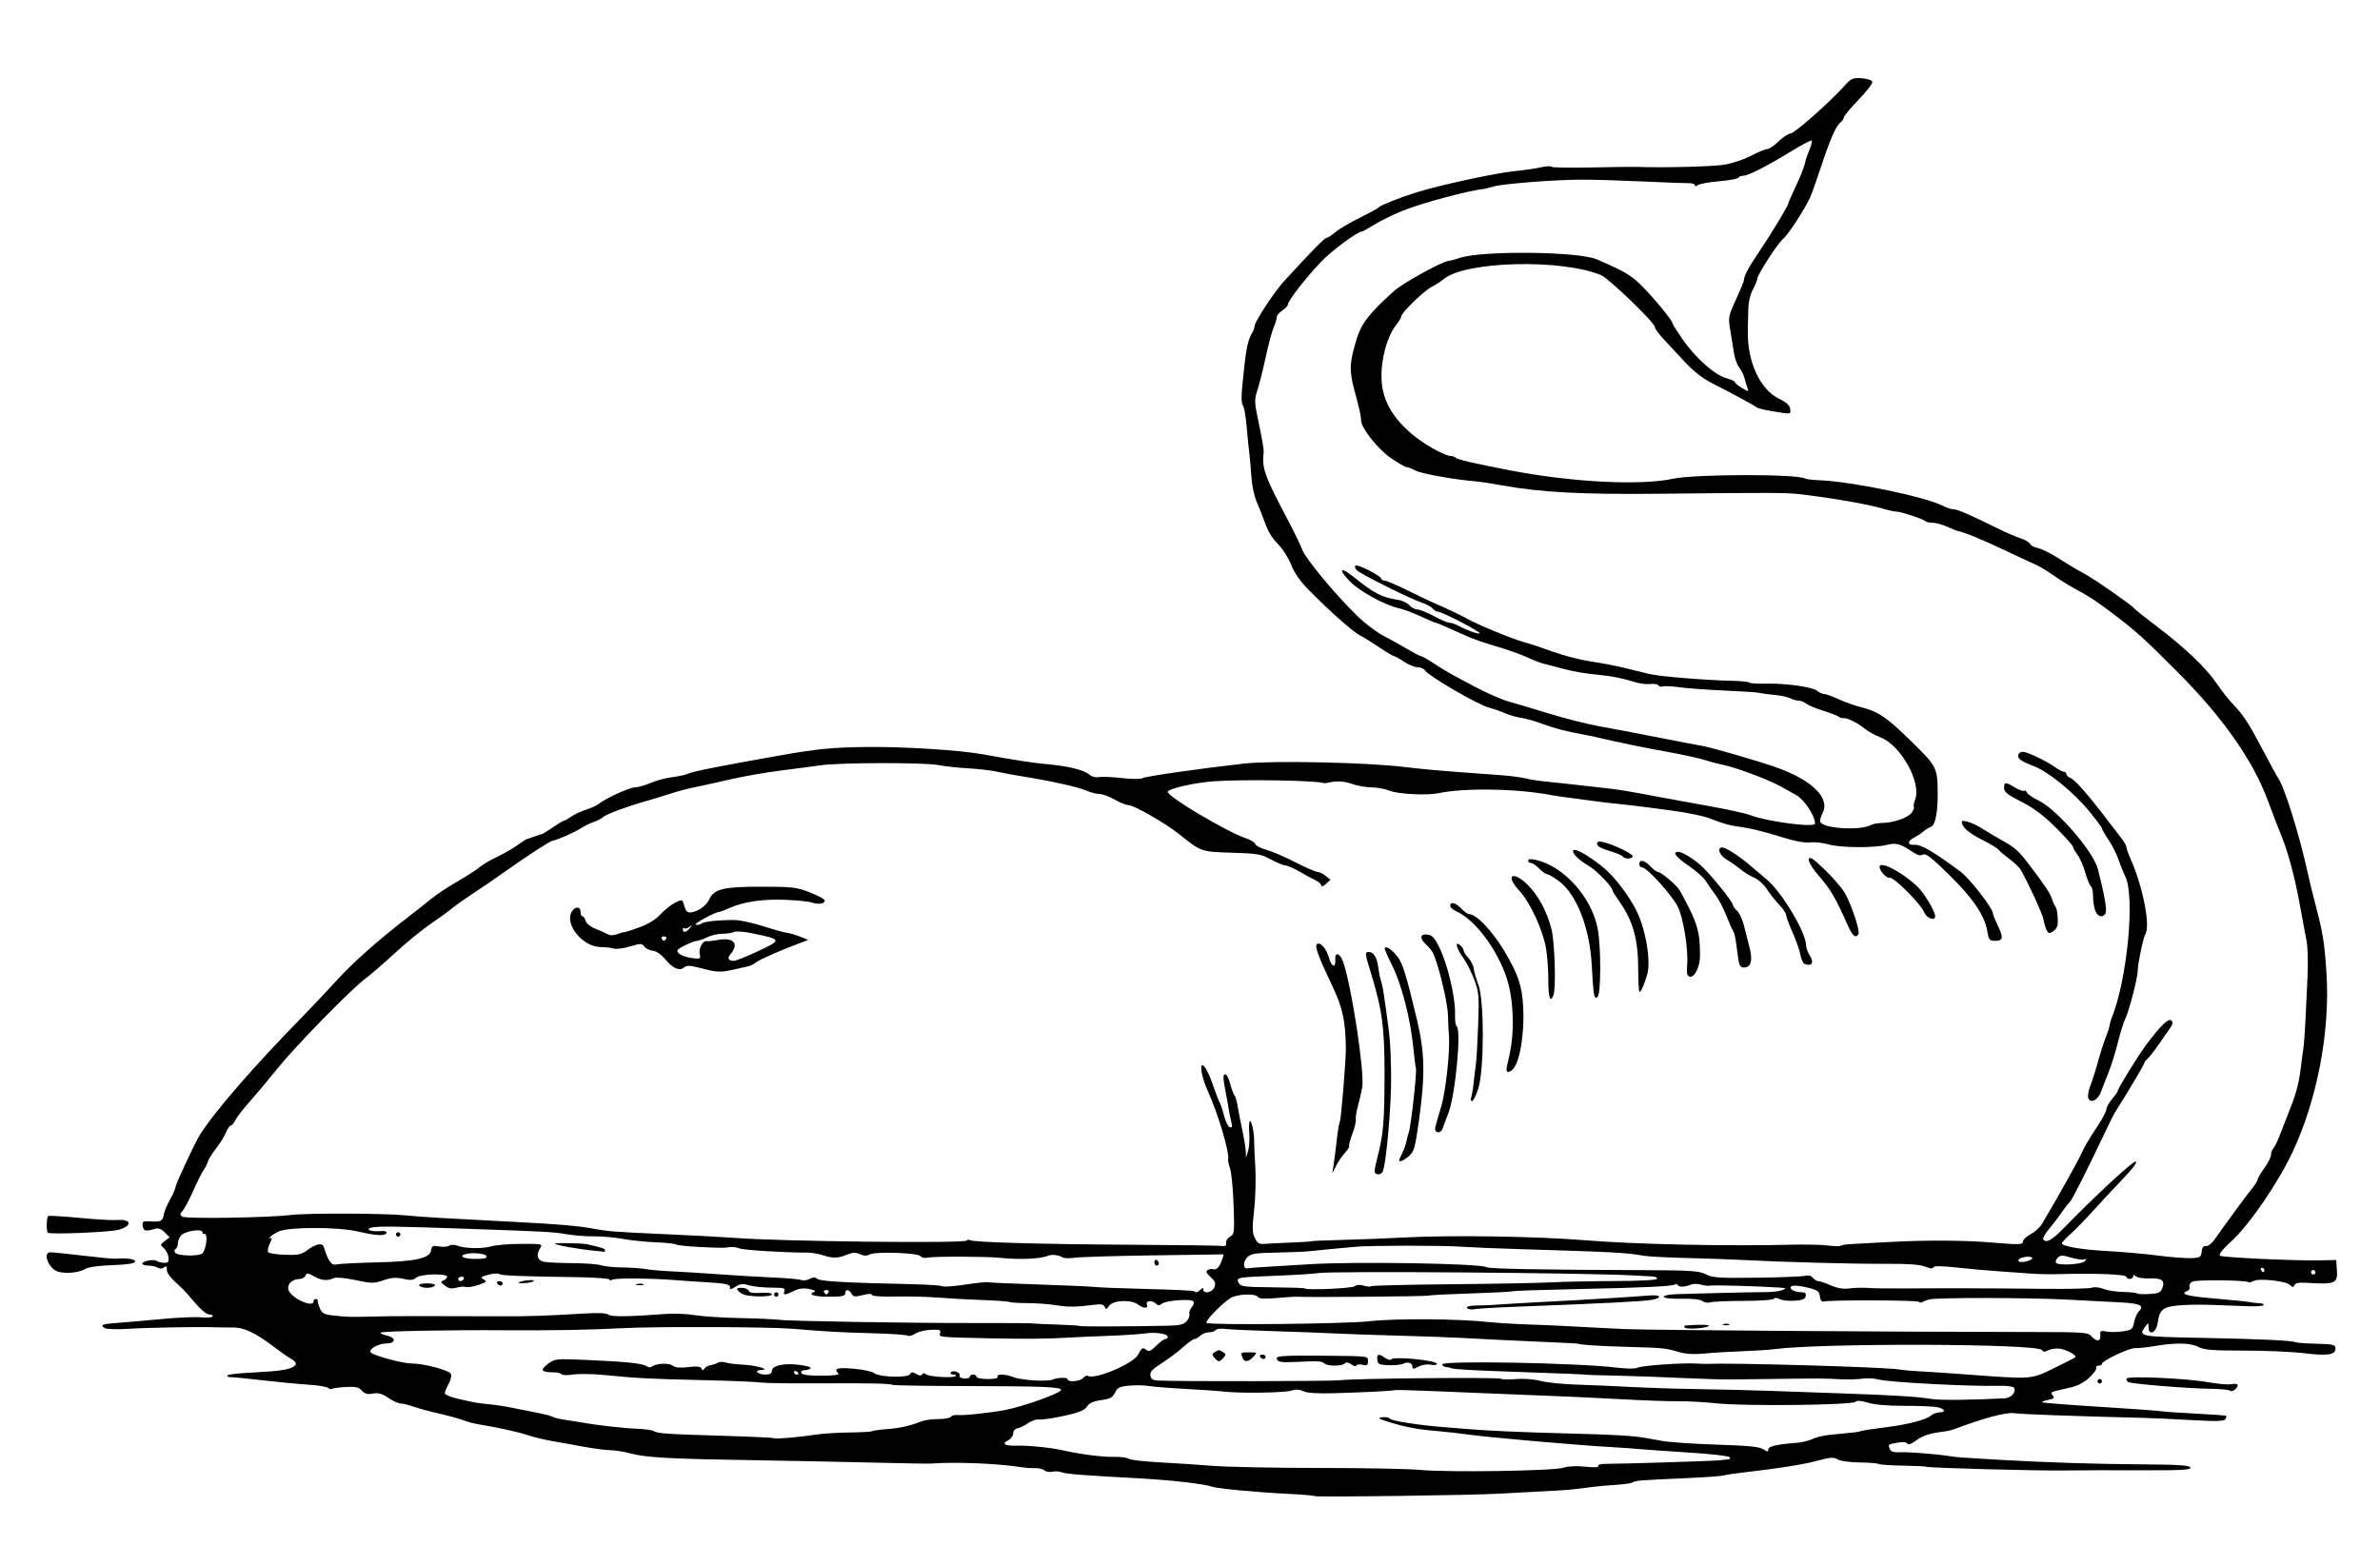 <?xml version="1.0" encoding="utf-8"?>
<svg xmlns="http://www.w3.org/2000/svg" version="1.1" viewBox="0 0 1070 695">
	<path d="M 590.958,672.625 C 590.706,672.373 585.325,671.92 579,671.618 c -13.239,-0.632 -31.817,-2.368 -33.968,-3.173 -3.486,-1.305 -19.053,-3.071 -34.032,-3.861 -23.348,-1.23 -31.646,-1.882 -33.643,-2.64 -1.178,-0.448 -3.093,-0.565 -4.255,-0.261 -1.162,0.304 -2.732,0.038 -3.49,-0.59 -0.757,-0.629 -2.667,-1.087 -4.245,-1.018 -1.577,0.069 -4.668,-0.165 -6.868,-0.519 -10.027,-1.615 -29.585,-2.369 -40,-1.541 -1.1,0.087 -12.8,-0.112 -26,-0.443 -13.2,-0.331 -37.275,-0.812 -53.5,-1.07 -37.785,-0.6 -48.315,-1.173 -55.373,-3.011 C 280.478,652.671 276.359,652 274.472,652 c -1.887,0 -6.928,-0.637 -11.201,-1.416 -4.274,-0.779 -10.92,-1.97 -14.77,-2.646 -3.85,-0.676 -8.797,-1.858 -10.994,-2.625 -3.987,-1.394 -14.442,-3.715 -22.006,-4.886 -2.2,-0.341 -5.35,-1.163 -7,-1.828 -1.65,-0.665 -6.6,-2.031 -11,-3.036 -4.4,-1.005 -9.697,-2.443 -11.77,-3.194 C 183.656,631.615 181.131,631 180.119,631 c -1.012,0 -3.517,-1.138 -5.567,-2.529 -2.836,-1.925 -4.49,-2.386 -6.921,-1.93 -2.41,0.452 -3.625,0.124 -4.948,-1.338 -1.419,-1.568 -2.82,-1.876 -7.34,-1.615 -3.073,0.177 -5.828,0.564 -6.123,0.859 -0.295,0.295 -1.07,0.093 -1.722,-0.448 -0.652,-0.541 -4.519,-1.191 -8.592,-1.444 -4.074,-0.253 -13.256,-1.119 -20.406,-1.924 -7.15,-0.805 -13.225,-1.448 -13.5,-1.429 -1.832,0.129 -3.236,-0.299 -2.709,-0.827 0.344,-0.344 3.231,-0.785 6.417,-0.981 3.185,-0.196 9.051,-0.572 13.034,-0.835 10.154,-0.672 13.985,-3.028 9.14,-5.622 -1.165,-0.624 -4.661,-3.067 -7.768,-5.43 -8.194,-6.231 -13.502,-8.738 -18.385,-8.683 -2.326,0.026 -6.028,-0.014 -8.228,-0.09 -7.752,-0.267 -30.106,0.139 -39,0.708 -5.104,0.327 -9.637,0.163 -10.471,-0.378 -2.211,-1.435 -1.192,-1.806 6.471,-2.354 3.85,-0.276 12.625,-1.042 19.5,-1.704 6.875,-0.661 14.651,-0.998 17.28,-0.748 2.629,0.25 5.018,0.069 5.309,-0.401 C 95.88,591.385 95.216,591 94.114,591 c -1.186,0 -3.761,-2.096 -6.309,-5.134 -2.368,-2.824 -5.104,-5.861 -6.08,-6.75 C 76.402,574.268 75,572.52 75,570.732 c 0,-1.495 -0.312,-1.717 -1.284,-0.911 -0.814,0.675 -1.82,0.726 -2.75,0.138 -0.807,-0.51 -2.704,-0.934 -4.216,-0.943 -1.512,-0.008 -2.75,-0.413 -2.75,-0.899 0,-1.172 5.226,-2.141 6.5,-1.205 0.55,0.404 2.005,0.786 3.234,0.848 1.792,0.091 2.193,-0.377 2.028,-2.369 -0.113,-1.365 -1.03,-3.229 -2.038,-4.141 -1.771,-1.602 -1.758,-1.715 0.362,-3.314 l 2.195,-1.655 -2.233,-2.233 c -1.563,-1.563 -2.879,-2.036 -4.39,-1.576 -4.173,1.27 -5.155,1.043 -5.483,-1.267 -0.298,-2.1 0.017,-2.275 3.722,-2.056 4.507,0.266 5.337,-0.215 5.819,-3.37 0.182,-1.193 1.445,-4.163 2.808,-6.6 C 77.886,536.742 79,534.152 79,533.424 79,532.294 87.689,513.716 89.787,510.36 96.343,499.873 113.773,479.776 136,457.074 c 4.125,-4.213 11.1,-11.608 15.5,-16.433 7.547,-8.275 18.603,-18.042 32.763,-28.943 3.43,-2.641 7.913,-6.182 9.961,-7.869 2.048,-1.687 7.223,-5.095 11.5,-7.573 4.277,-2.478 8.676,-5.3 9.776,-6.27 1.1,-0.97 3.8,-2.65 6,-3.733 5.866,-2.888 8.671,-4.497 12.014,-6.893 1.642,-1.177 3.211,-2.158 3.486,-2.18 0.275,-0.022 1.767,-0.521 3.315,-1.11 1.548,-0.589 3.042,-1.07 3.32,-1.07 0.278,0 2.467,-1.35 4.865,-3 2.398,-1.65 4.66,-3 5.026,-3 0.366,0 1.86,-0.838 3.32,-1.861 1.46,-1.024 4.454,-2.431 6.654,-3.126 2.2,-0.696 4.675,-1.809 5.5,-2.473 C 272.14,359.011 283.024,354 285.376,354 c 1.352,0 4.522,-0.885 7.045,-1.966 2.523,-1.081 6.947,-2.267 9.833,-2.634 2.885,-0.367 5.974,-1.041 6.863,-1.498 1.922,-0.987 14.324,-3.451 41.884,-8.322 16.391,-2.897 23.629,-3.592 39,-3.742 16.405,-0.16 41.484,1.414 51.5,3.233 14.436,2.622 23.409,4.01 29,4.486 9.232,0.785 16.794,2.586 19,4.525 1.215,1.068 2.981,1.575 4.5,1.293 1.375,-0.255 6.1,-0.055 10.5,0.446 4.546,0.517 8.478,0.535 9.108,0.04 0.977,-0.767 26.117,-4.372 45.892,-6.58 12.934,-1.444 56.138,-0.477 72.5,1.622 4.675,0.6 14.8,1.551 22.5,2.113 7.7,0.562 17.15,1.26 21,1.55 3.85,0.29 8.575,0.93 10.5,1.423 1.925,0.492 5.975,1.125 9,1.407 3.025,0.281 9.325,0.955 14,1.498 4.675,0.542 10.75,1.227 13.5,1.52 5.14,0.549 10.101,1.38 24,4.019 4.4,0.835 14.409,2.657 22.242,4.047 7.833,1.391 15.933,3.171 18,3.956 7.925,3.01 29.258,5.789 29.258,3.811 0,-3.518 -4.822,-10.761 -8.546,-12.838 -1.075,-0.599 -4.116,-2.291 -6.758,-3.76 -6.201,-3.447 -21.272,-8.99 -27.527,-10.124 -1.297,-0.235 -4.453,-1.091 -7.014,-1.903 -2.561,-0.811 -10.056,-2.439 -16.656,-3.617 -10.235,-1.827 -22.683,-4.403 -32.5,-6.726 -1.375,-0.325 -3.4,-0.749 -4.5,-0.943 -7.876,-1.383 -13.641,-2.856 -18.905,-4.831 -3.353,-1.258 -7.7,-2.501 -9.66,-2.762 -1.961,-0.261 -5.111,-1.154 -7,-1.984 -1.889,-0.83 -5.401,-2.05 -7.804,-2.711 C 664.143,316.678 642.02,303.786 640.745,301.508 640.28,300.679 638.774,300 637.397,300 c -1.377,0 -4.159,-1.125 -6.182,-2.5 -2.023,-1.375 -4.03,-2.5 -4.458,-2.5 -0.429,0 -3.362,-1.745 -6.518,-3.878 -3.156,-2.133 -7.105,-4.57 -8.776,-5.416 -3.225,-1.632 -14.322,-11.498 -23.453,-20.85 -3.495,-3.58 -6.242,-7.557 -7.51,-10.874 -1.1,-2.877 -3.575,-6.874 -5.5,-8.883 -3.562,-3.717 -4.815,-5.865 -7.057,-12.099 -0.692,-1.925 -2.084,-5.379 -3.092,-7.676 -1.008,-2.297 -2.023,-7.247 -2.254,-11 -0.231,-3.753 -0.662,-8.624 -0.956,-10.824 -0.294,-2.2 -0.833,-7.6 -1.198,-12 -0.364,-4.4 -1.118,-8.563 -1.675,-9.25 -0.62,-0.766 -0.746,-3.866 -0.325,-8 0.379,-3.712 0.833,-8.143 1.009,-9.847 0.742,-7.168 1.827,-12.039 3.144,-14.118 0.772,-1.218 1.404,-2.826 1.404,-3.573 0,-1.943 8.675,-15.238 13.115,-20.099 C 589.073,113.52 595.442,107 596.271,107 c 0.517,0 2.319,-1.161 4.005,-2.579 1.686,-1.419 6.69,-4.369 11.121,-6.557 4.43,-2.188 8.291,-4.312 8.579,-4.72 0.59,-0.836 10.202,-4.628 17.024,-6.716 11.153,-3.414 35.37,-8.638 44,-9.492 4.125,-0.408 9.422,-1.177 11.772,-1.708 2.349,-0.532 4.468,-0.649 4.708,-0.261 0.24,0.388 8.218,0.535 17.728,0.326 9.511,-0.209 18.867,-0.324 20.792,-0.256 12.141,0.428 33.739,-0.111 39.133,-0.978 3.502,-0.562 8.961,-2.381 12.132,-4.041 C 790.435,68.358 793.72,67 794.564,67 c 0.844,0 3.157,-1.575 5.139,-3.5 1.982,-1.925 4.372,-3.5 5.31,-3.5 1.711,0 17.382,-13.825 24.034,-21.201 3.241,-3.595 3.924,-3.906 7.922,-3.616 2.406,0.175 4.562,0.884 4.789,1.576 0.228,0.692 -2.55,4.328 -6.172,8.08 C 831.964,48.59 829,52.131 829,52.708 c 0,0.576 -0.736,1.659 -1.637,2.406 -2.09,1.735 -4.664,7.703 -9.006,20.887 -1.902,5.775 -3.998,11.62 -4.658,12.989 C 810.85,94.904 803.807,105.661 801.58,107.5 799.047,109.591 790,123.63 790,125.469 c 0,0.583 -0.863,2.67 -1.917,4.637 -1.054,1.967 -1.976,5.56 -2.048,7.985 -0.072,2.425 -0.192,7.109 -0.266,10.409 -0.315,14.013 5.481,26.666 14.103,30.788 3.275,1.566 4.725,2.9 4.961,4.565 0.312,2.201 0.086,2.315 -3.5,1.762 -7.762,-1.196 -10.857,-1.885 -11.833,-2.634 -1.306,-1.003 -11.283,-6.392 -19.532,-10.551 -4.335,-2.185 -8.509,-5.418 -12.409,-9.612 -3.232,-3.475 -7.605,-8.173 -9.718,-10.439 C 745.728,150.114 744,147.719 744,147.057 c 0,-1.955 -20.674,-21.895 -24.232,-23.372 -17.682,-7.339 -60.595,-6.317 -70.549,1.68 -1.495,1.202 -4.035,2.848 -5.644,3.659 C 640.218,130.718 630,140.613 630,142.171 c 0,0.572 -1.28,2.681 -2.843,4.685 -1.631,2.09 -3.55,6.503 -4.5,10.349 -3.971,16.073 -0.616,26.898 11.641,37.561 C 639.715,199.48 649.44,205 652.327,205 c 0.7,0 1.7,0.381 2.223,0.846 0.923,0.822 7.477,2.341 23.95,5.548 27.683,5.391 58.742,7.028 73.5,3.874 10.043,-2.146 55.749,-2.241 59.514,-0.124 0.542,0.305 3.308,0.643 6.146,0.75 14.769,0.56 47.986,7.433 55.919,11.569 1.607,0.838 3.737,1.526 4.734,1.53 1.811,0.006 7.436,2.444 19.687,8.533 3.575,1.777 8.219,3.78 10.32,4.453 2.101,0.672 4.042,1.801 4.314,2.509 0.272,0.708 1.801,1.549 3.398,1.868 1.597,0.319 5.281,2.073 8.186,3.896 7.189,4.512 8.695,5.409 12.999,7.741 4.576,2.48 20.904,13.849 22.279,15.513 0.552,0.668 4.847,4.108 9.543,7.644 12.984,9.775 22.795,19.103 27.713,26.35 2.717,4.003 4.997,6.83 8.747,10.843 3.336,3.57 6.407,8.493 12.213,19.578 3.048,5.818 5.889,11.029 6.314,11.579 2.792,3.613 9.769,25.853 13.489,43 0.716,3.3 2.254,9.6 3.418,14 3.419,12.925 4.12,17.276 5.008,31.079 1.691,26.29 -4.238,57.218 -15.513,80.921 -6.539,13.747 -19.27,32.261 -27.145,39.477 -4.213,3.861 -5.975,6.095 -5.188,6.582 1.328,0.821 33.278,2.306 44.811,2.084 l 7.407,-0.143 0.313,4.692 c 0.396,5.923 -0.722,6.352 -14.356,5.515 -2.823,-0.173 -4.401,0.189 -4.747,1.091 -0.429,1.118 -0.764,1.105 -1.947,-0.078 -1.811,-1.811 -13.949,-3.127 -16.457,-1.784 -1.021,0.547 -2.066,0.785 -2.32,0.53 -0.947,-0.947 -23.367,-1.184 -25.127,-0.266 -1.005,0.524 -1.596,1.557 -1.313,2.294 0.283,0.737 -0.132,1.589 -0.922,1.892 -3.706,1.422 -0.352,2.358 12.313,3.438 7.562,0.645 14.65,1.364 15.75,1.598 1.1,0.234 3.039,0.46 4.309,0.502 1.27,0.042 2.1,0.414 1.846,0.827 -0.255,0.412 -3.094,0.656 -6.309,0.542 -3.215,-0.115 -10.57,-0.388 -16.346,-0.608 -5.775,-0.22 -13.139,-0.09 -16.365,0.289 -6.454,0.757 -7.77,1.979 -8.635,8.018 -0.596,4.16 -3.979,5.698 -4.032,1.833 -0.031,-2.279 -0.06,-2.286 -1.529,-0.343 -3.254,4.305 -2.34,4.491 24.561,5.002 26.738,0.508 41.656,1.187 42.895,1.953 0.405,0.251 4.645,0.563 9.421,0.695 7.692,0.212 8.684,0.45 8.684,2.087 0,2.934 -3.4,3.457 -14.13,2.174 -5.506,-0.658 -17.742,-1.188 -27.191,-1.178 -13.911,0.016 -17.75,-0.287 -20.18,-1.591 -3.513,-1.885 -10.4,-2.057 -19.5,-0.485 -3.575,0.618 -7.625,1.051 -9,0.963 -2.625,-0.168 -15,5.676 -15,7.083 0,0.449 -0.702,0.816 -1.559,0.816 -0.857,0 -1.302,0.416 -0.987,0.925 0.314,0.509 -1.074,2.477 -3.085,4.375 -2.582,2.436 -5.303,3.812 -9.263,4.684 -8.559,1.884 -8.488,1.851 -7.203,3.4 0.901,1.086 0.488,1.488 -2.047,1.995 -1.747,0.349 -2.976,0.835 -2.731,1.08 0.244,0.244 11.679,1.146 25.41,2.002 13.731,0.857 26.315,1.76 27.965,2.008 1.65,0.247 8.85,0.745 16,1.106 7.15,0.361 13.158,0.799 13.35,0.974 0.193,0.175 0.014,0.861 -0.396,1.526 -0.565,0.914 -4.177,1.012 -14.85,0.402 -7.757,-0.443 -17.479,-0.891 -21.604,-0.995 -32.143,-0.81 -55.132,-1.643 -58.534,-2.121 -3.599,-0.505 -13.591,2.179 -27.466,7.377 -0.825,0.309 -2.625,0.701 -4,0.871 -6.403,0.791 -9.743,1.869 -12.66,4.088 -2.052,1.561 -3.394,2.025 -3.828,1.323 -0.41,-0.664 -2.084,-0.825 -4.34,-0.417 -4.477,0.809 -4.368,0.723 -3.563,2.822 0.476,1.242 1.647,1.65 4.274,1.492 3.642,-0.22 17.045,0.824 22.617,1.761 2.962,0.498 5.324,0.671 23,1.678 20.579,1.172 42.502,1.869 63.024,2.003 16.948,0.111 21.903,0.433 22.243,1.448 0.351,1.05 -4.033,1.289 -22.415,1.22 -12.568,-0.047 -28.027,-0.009 -34.352,0.085 -12.495,0.184 -61.134,-1.136 -62.085,-1.686 -0.322,-0.186 -5.047,-0.408 -10.5,-0.493 -5.453,-0.085 -10.36,-0.423 -10.904,-0.75 -0.544,-0.327 -4.369,-0.631 -8.5,-0.675 -4.131,-0.044 -8.466,-0.612 -9.634,-1.26 -2.216,-1.231 -3.249,-1.164 -9.945,0.639 -5.886,1.585 -16.823,3.316 -31.432,4.975 -4.675,0.531 -9.175,1.201 -10,1.488 -0.825,0.288 -8.025,0.815 -16,1.172 -22.149,0.991 -23.577,1.102 -24.921,1.932 -0.688,0.425 -4.025,0.926 -7.415,1.113 -3.39,0.187 -8.189,0.612 -10.664,0.944 -9.477,1.273 -11.819,1.48 -22.5,1.989 -6.05,0.288 -14.825,0.758 -19.5,1.044 -11.807,0.722 -82.481,1.643 -83.042,1.083 z m 111.945,-12.741 c 2.035,-0.709 5.734,-0.89 9.768,-0.477 4.097,0.42 6.272,0.308 5.894,-0.302 -0.349,-0.565 1.176,-0.969 3.669,-0.971 7.737,-0.008 48.097,-1.276 50.708,-1.594 1.407,-0.171 3.211,-0.363 4.009,-0.425 0.91,-0.072 1.096,-0.462 0.5,-1.048 -0.522,-0.514 -8.825,-1.429 -18.45,-2.033 -9.625,-0.604 -19.3,-1.282 -21.5,-1.507 -2.2,-0.224 -8.725,-0.679 -14.5,-1.01 -14.522,-0.833 -54.014,-4.311 -62.5,-5.505 -3.85,-0.542 -9.475,-1.186 -12.5,-1.432 -9.868,-0.802 -15.384,-1.766 -22.5,-3.93 -5.738,-1.745 -6.479,-2.19 -4.109,-2.469 1.59,-0.187 3.171,0.111 3.512,0.663 0.577,0.933 12.692,2.867 23.097,3.687 2.475,0.195 7.65,0.615 11.5,0.933 10.512,0.869 22.656,1.401 47,2.057 20.121,0.543 27.477,0.973 33,1.931 1.1,0.191 4.7,0.824 8,1.407 3.3,0.583 14.319,1.321 24.487,1.64 13.877,0.436 19.051,0.95 20.75,2.064 1.929,1.264 2.263,1.273 2.263,0.061 0,-1.374 3.831,-2.25 13,-2.973 1.925,-0.152 4.757,-0.807 6.294,-1.456 3.692,-1.559 5.914,-1.982 13.877,-2.644 3.669,-0.305 7.269,-0.757 8,-1.005 1.347,-0.457 4.288,-0.917 13.329,-2.087 8.5,-1.1 16.617,-3.256 18.427,-4.895 0.952,-0.861 2.707,-1.566 3.901,-1.566 3.345,0 2.57,-1.704 -1.079,-2.373 -1.788,-0.328 -8.425,-0.586 -14.75,-0.574 -7.117,0.014 -13.28,-0.517 -16.171,-1.394 -3.157,-0.957 -5,-1.087 -5.685,-0.403 -1.477,1.477 -49.466,2.018 -62.143,0.701 -5.775,-0.6 -13.65,-1.036 -17.5,-0.968 -3.85,0.068 -15.55,-0.348 -26,-0.924 -10.45,-0.576 -25.525,-1.281 -33.5,-1.566 -7.975,-0.285 -20.35,-0.783 -27.5,-1.107 -7.15,-0.323 -16.825,-0.724 -21.5,-0.89 -4.675,-0.166 -10.75,-0.387 -13.5,-0.491 -2.75,-0.104 -5.45,-0.078 -6,0.058 -1.358,0.336 -12.603,0.889 -26.5,1.303 -7.639,0.228 -12.339,-0.065 -14,-0.871 -1.72,-0.835 -3.436,-0.923 -5.5,-0.282 -3.231,1.004 -23.137,1.276 -30.5,0.417 -2.475,-0.289 -10.125,-0.823 -17,-1.188 -6.875,-0.365 -14.3,-0.954 -16.5,-1.31 -2.2,-0.356 -6.247,-0.42 -8.992,-0.143 -4.174,0.421 -5.2,0.939 -6.26,3.161 -1.032,2.164 -2.184,2.784 -6.199,3.336 -3.526,0.485 -5.349,1.316 -6.398,2.917 -1.122,1.712 -3.545,2.691 -10.309,4.162 -4.863,1.058 -9.87,1.793 -11.127,1.632 -1.257,-0.16 -3.507,0.576 -5,1.635 -1.493,1.06 -3.614,2.098 -4.713,2.307 -1.185,0.225 -1.999,1.175 -2,2.334 -9.9e-4,1.075 -1.054,2.48 -2.34,3.123 -2.964,1.482 -1.403,2.517 3.561,2.363 5.288,-0.164 15.361,0.819 20.739,2.024 8.479,1.9 18.024,3.132 23.37,3.015 2.932,-0.064 5.857,0.31 6.5,0.83 0.643,0.52 6.793,1.245 13.668,1.61 6.875,0.365 17.801,1.086 24.28,1.601 6.479,0.515 28.079,0.942 48,0.948 19.921,0.006 40.27,0.401 45.22,0.878 12.388,1.193 60.252,0.457 64.403,-0.99 z M 367,644.978 c 3.025,-0.47 9.728,-0.897 14.895,-0.947 5.167,-0.051 9.749,-0.31 10.181,-0.577 0.432,-0.267 3.601,-0.704 7.041,-0.972 5.777,-0.449 9.791,-1.373 15.68,-3.609 1.263,-0.48 4.499,-0.872 7.191,-0.872 2.692,0 5.179,-0.462 5.528,-1.026 0.349,-0.564 1.613,-0.92 2.809,-0.79 2.82,0.306 14.656,-0.938 21.675,-2.279 8.157,-1.558 25,-7.608 25,-8.98 0,-1.36 -7.76,-1.689 -41.258,-1.753 -18.567,-0.035 -34.106,-0.28 -34.532,-0.543 -1.025,-0.634 -10.322,-0.81 -35.517,-0.673 -11.444,0.062 -22.244,-0.123 -24,-0.412 -1.756,-0.288 -13.543,-0.764 -26.193,-1.057 -23.63,-0.547 -28.392,-0.797 -44.161,-2.316 -5.038,-0.485 -11.242,-0.567 -13.786,-0.181 -2.544,0.386 -4.86,0.321 -5.148,-0.145 C 252.117,617.381 250.595,617 249.023,617 c -5.636,0 -6.397,-1.006 -2.805,-3.709 3.229,-2.43 3.511,-2.461 17.282,-1.877 17.706,0.751 25.664,1.58 27.25,2.839 0.774,0.614 1.726,0.64 2.5,0.068 1.956,-1.447 7.696,-1.61 9.316,-0.265 0.984,0.817 3.241,1.008 6.867,0.582 3.878,-0.456 5.544,-0.283 5.908,0.614 0.399,0.982 0.693,0.987 1.376,0.024 0.478,-0.674 1.75,-1.362 2.826,-1.529 1.076,-0.167 2.523,-0.658 3.216,-1.09 0.692,-0.432 2.261,-0.468 3.485,-0.079 1.224,0.389 4.708,0.823 7.741,0.965 5.95,0.279 12.769,2.269 8.206,2.394 -3.383,0.093 -1.599,2.063 1.868,2.063 1.969,0 2.941,-0.504 2.941,-1.525 0,-2.446 4.838,-3.652 11.702,-2.917 3.451,0.37 6.028,1.07 5.727,1.557 -0.301,0.487 -1.458,0.885 -2.571,0.885 -1.178,0 -1.848,0.523 -1.602,1.25 0.294,0.871 3.036,1.25 9.032,1.25 5.437,0 8.261,-0.35 7.661,-0.95 -2.28,-2.283 -0.641,-2.817 6.725,-2.195 4.22,0.357 8.383,1.237 9.25,1.956 2.242,1.86 15.088,2.285 16.177,0.536 0.675,-1.084 1.227,-1.107 2.823,-0.118 1.323,0.82 2.196,0.887 2.62,0.201 0.42,-0.68 1.038,-0.694 1.826,-0.04 1.375,1.141 12.292,1.781 13.294,0.78 C 430.031,618.302 429.557,618 428.608,618 c -0.949,0 -1.474,-0.408 -1.166,-0.906 0.812,-1.314 4.504,-0.118 3.966,1.285 -0.264,0.689 0.598,1.268 2.069,1.39 1.387,0.115 2.523,-0.236 2.523,-0.78 0,-0.544 0.675,-0.989 1.5,-0.989 0.825,0 1.5,0.45 1.5,1 0,0.55 2.277,1 5.059,1 3.118,0 4.822,-0.384 4.441,-1 -0.85,-1.376 3.734,-1.265 7.185,0.173 3.186,1.328 15.036,2.11 17.315,1.142 2.421,-1.028 7,-1.158 7,-0.198 0,1.477 5.67,0.985 6.991,-0.606 0.68,-0.819 1.656,-1.229 2.17,-0.912 2.982,1.843 20.416,-5.524 22.44,-9.482 1.629,-3.184 2.204,-3.525 3.766,-2.228 1.129,0.937 2.028,0.562 4.447,-1.857 1.668,-1.668 3.517,-3.032 4.109,-3.032 0.592,0 1.077,-0.414 1.077,-0.921 0,-1.439 -5.465,-2.282 -10.201,-1.573 -2.365,0.354 -9.924,0.846 -16.799,1.092 -6.875,0.247 -14.975,0.61 -18,0.807 -8.264,0.539 -19.917,0.632 -35.5,0.286 -22.553,-0.502 -22.511,-0.498 -21.862,-2.191 0.331,-0.862 -0.002,-1.543 -0.781,-1.601 -4.009,-0.299 -8.471,0.458 -10.488,1.779 -1.254,0.822 -2.781,1.185 -3.393,0.807 -0.612,-0.378 -7.719,-0.858 -15.794,-1.068 -14.187,-0.368 -20.219,-0.705 -36.182,-2.025 -10.498,-0.868 -62.054,-1.026 -76.5,-0.235 -13.604,0.745 -32.693,1.081 -52.5,0.924 -24.778,-0.197 -55.998,0.41 -55.999,1.089 -5.7e-4,0.369 1.349,0.967 2.999,1.329 4.151,0.912 3.946,3.5 -0.277,3.5 -3.733,0 -8.375,2.747 -6.988,4.134 1.377,1.377 14.328,4.866 18.065,4.866 5.736,0 17.289,3.068 17.94,4.764 0.332,0.865 -0.149,2.883 -1.068,4.485 -0.919,1.602 -1.672,3.461 -1.672,4.131 0,0.681 2.76,1.832 6.25,2.606 8.163,1.812 8.406,1.853 14.209,2.425 2.727,0.269 7.002,0.927 9.5,1.463 2.498,0.536 7.466,1.525 11.041,2.199 3.575,0.674 6.95,1.546 7.5,1.938 0.55,0.392 3.25,1.029 6,1.416 2.75,0.387 5.9,0.877 7,1.088 5.939,1.143 18.403,2.58 24.283,2.8 3.694,0.138 7.3,0.613 8.012,1.054 1.83,1.135 5.771,1.408 31.205,2.162 12.375,0.367 22.692,0.852 22.926,1.077 0.512,0.492 11.417,-0.441 19.074,-1.632 z m 534.32,-16.321 c 2.911,-0.161 5.283,-2.871 4.137,-4.725 -0.361,-0.584 -3.391,-0.979 -6.804,-0.887 -12.992,0.35 -49.355,-1.563 -54.184,-2.849 -1.633,-0.435 -4.319,-0.639 -5.969,-0.454 -3.936,0.442 -7.315,0.553 -11,0.361 -7.285,-0.38 -9.908,-0.4 -25.5,-0.196 -9.075,0.119 -19.65,0.249 -23.5,0.289 -3.85,0.04 -14.2,-0.268 -23,-0.686 -8.8,-0.417 -21.85,-0.883 -29,-1.035 -7.15,-0.152 -13,-0.326 -13,-0.386 0,-0.147 -14.708,-0.737 -39,-1.563 -11,-0.374 -20.675,-0.939 -21.5,-1.256 -0.825,-0.316 -2.136,-0.619 -2.914,-0.672 -0.778,-0.053 -1.574,-0.574 -1.77,-1.157 -0.62,-1.844 61.493,-0.705 78.668,1.444 4.363,0.546 8.173,0.567 9.136,0.052 1.811,-0.969 20.007,-2.282 26.38,-1.904 2.2,0.131 4.675,0.203 5.5,0.159 10.535,-0.549 78.958,1.433 85.5,2.477 2.2,0.351 6.475,0.744 9.5,0.872 3.025,0.129 12.025,0.723 20,1.321 30.979,2.323 29.881,2.396 40.293,-2.677 5.064,-2.467 9.432,-4.693 9.707,-4.945 0.911,-0.835 -4.097,-3.577 -7.142,-3.91 -1.646,-0.18 -3.92,0.168 -5.053,0.775 -1.547,0.828 -2.249,0.795 -2.822,-0.132 -1.813,-2.933 -99.369,-3.237 -120.483,-0.375 -2.2,0.298 -8.725,0.712 -14.5,0.919 -5.775,0.207 -13.425,0.676 -17,1.042 -4.276,0.438 -8.04,0.218 -11,-0.642 -6.441,-1.871 -6.944,-1.922 -23.5,-2.374 -12.288,-0.336 -22,-0.98 -22,-1.46 0,-0.05 -4.5,-0.287 -10,-0.527 -18.681,-0.816 -33.977,-1.552 -42.5,-2.044 -4.675,-0.27 -17.5,-0.73 -28.5,-1.022 -11,-0.292 -23.825,-0.737 -28.5,-0.988 -4.675,-0.252 -16.825,-0.707 -27,-1.012 -10.175,-0.305 -20.16,-0.766 -22.19,-1.024 -2.029,-0.258 -3.968,-0.018 -4.309,0.533 -0.341,0.551 -1.686,1.002 -2.989,1.002 -1.303,0 -3.045,0.675 -3.87,1.5 -0.825,0.825 -1.992,1.5 -2.594,1.5 -0.602,0 -2.996,1.712 -5.321,3.805 -2.325,2.093 -6.613,5.305 -9.529,7.137 -4.044,2.542 -5.23,3.833 -5,5.445 0.223,1.566 1.078,2.157 3.302,2.284 8.108,0.462 78.519,0.353 82,-0.128 5.97,-0.824 71.081,-1.42 72.307,-0.663 0.582,0.36 3.676,0.421 6.876,0.137 3.39,-0.301 7.904,0.038 10.817,0.814 2.75,0.732 10.175,1.492 16.5,1.688 6.325,0.196 17.35,0.675 24.5,1.063 7.15,0.388 20.65,0.813 30,0.945 9.35,0.131 24.425,0.508 33.5,0.837 9.075,0.329 23.925,0.855 33,1.168 21.883,0.756 32.545,1.43 38,2.403 3.688,0.658 18.696,0.532 33.32,-0.279 z M 635,614.524 c 0,-1.786 -2.074,-2.472 -4.189,-1.386 -0.929,0.477 -3.876,0.772 -6.549,0.656 -4.274,-0.186 -4.883,-0.487 -5.049,-2.503 -0.222,-2.681 0.543,-2.852 3.5,-0.781 1.186,0.831 2.385,1.141 2.665,0.689 0.937,-1.516 20.623,0.373 20.623,1.978 0,0.546 -1.22,0.721 -2.75,0.395 -1.582,-0.337 -3.918,0.028 -5.5,0.861 -2.272,1.196 -2.75,1.212 -2.75,0.09 z m -27.446,-1.098 c -1.302,-0.959 -2.278,-1.102 -2.95,-0.43 -1.312,1.312 -7.912,1.296 -9.23,-0.023 -1.068,-1.068 -2.844,-1.158 -12.873,-0.651 -6.801,0.344 -8.5,-0.009 -8.5,-1.764 0,-0.932 4.508,-1.186 18.75,-1.056 23.479,0.215 22.25,0.071 22.25,2.606 0,1.73 -0.433,2 -2.417,1.502 -1.329,-0.334 -2.567,-0.189 -2.75,0.322 -0.183,0.511 -1.209,0.283 -2.279,-0.505 z m -61.617,-3.003 c -1.084,-1.306 -1.062,-1.732 0.128,-2.485 0.79,-0.5 1.661,-0.908 1.936,-0.908 0.275,0 1.146,0.409 1.936,0.908 1.19,0.753 1.212,1.178 0.128,2.485 C 549.344,611.291 548.415,612 548,612 c -0.415,0 -1.344,-0.709 -2.063,-1.576 z m 12.67,-0.006 C 557.691,608.031 557.73,608 561.655,608 c 3.592,0 3.624,0.035 1.845,2 -2.178,2.406 -4.068,2.568 -4.893,0.418 z M 566.5,610 c -0.34,-0.55 0.084,-1 0.941,-1 0.857,0 1.559,0.45 1.559,1 0,0.55 -0.423,1 -0.941,1 -0.518,0 -1.219,-0.45 -1.559,-1 z M 359,617.559 c 0,-0.243 -0.45,-0.719 -1,-1.059 -0.55,-0.34 -1,-0.141 -1,0.441 0,0.582 0.45,1.059 1,1.059 0.55,0 1,-0.198 1,-0.441 z m 585.267,-17.391 c -0.203,-1.836 0.152,-2.034 2.717,-1.521 1.623,0.325 4.944,0.291 7.38,-0.074 4.071,-0.61 4.482,-0.942 5.072,-4.086 0.353,-1.882 1.36,-4.14 2.238,-5.018 2.528,-2.528 0.433,-3.473 -8.747,-3.949 -4.635,-0.24 -15.178,-0.786 -23.428,-1.214 -18.109,-0.938 -59.114,-0.986 -62.254,-0.073 -1.24,0.36 -2.671,0.913 -3.181,1.228 -0.51,0.315 -1.14,0.228 -1.401,-0.193 -0.459,-0.744 -39.653,-0.864 -42.665,-0.131 -0.998,0.243 -1.602,-0.52 -1.806,-2.28 -0.255,-2.206 -1.036,-2.829 -4.693,-3.75 C 808.195,577.768 805,577.689 805,578.893 c 0,1.095 2.477,2.107 5.155,2.107 1.357,0 1.886,0.558 1.659,1.75 -0.25,1.316 -1.499,1.825 -5.039,2.053 -2.589,0.167 -5.595,-0.172 -6.68,-0.753 -1.196,-0.64 -2.201,-0.688 -2.55,-0.123 -0.317,0.513 -6.431,0.938 -13.587,0.944 -7.156,0.006 -13.92,0.299 -15.032,0.652 -1.112,0.353 -2.675,0.1 -3.472,-0.562 -0.901,-0.748 -4.48,-1.149 -9.452,-1.058 -4.889,0.089 -8.002,-0.253 -8.002,-0.879 0,-0.563 2.587,-1.095 5.75,-1.181 3.163,-0.086 12.05,-0.33 19.75,-0.542 7.7,-0.212 16.566,-0.374 19.703,-0.358 3.137,0.015 6.737,-0.387 8,-0.894 2.104,-0.844 2.003,-0.942 -1.203,-1.164 -9.397,-0.652 -30.268,-1.216 -31.5,-0.852 -0.55,0.163 -2.236,-0.052 -3.748,-0.476 -1.511,-0.425 -3.536,-0.436 -4.5,-0.025 -2.624,1.118 -5.27,1.249 -5.864,0.289 -0.29,-0.469 -0.898,-0.623 -1.351,-0.343 -1.393,0.861 -13.293,1.427 -43.514,2.069 -15.937,0.339 -29.257,0.789 -29.599,1.001 -0.343,0.212 -8.678,0.643 -18.524,0.958 -9.845,0.315 -18.576,0.768 -19.401,1.006 -1.263,0.364 -54.486,0.802 -59,0.486 -0.825,-0.058 -4.924,0.204 -9.108,0.583 -5.269,0.477 -7.824,0.34 -8.309,-0.445 -1.101,-1.782 -9.799,-1.371 -12.61,0.597 -4.463,3.123 -11.3,10.275 -10.545,11.03 1.083,1.082 62.516,0.468 73.072,-0.731 12.04,-1.367 39.907,-1.159 54.5,0.407 3.575,0.384 11.225,0.843 17,1.021 5.775,0.178 15.225,0.601 21,0.94 5.775,0.339 16.125,0.857 23,1.152 11.135,0.477 115.424,1.226 182.547,1.311 24.068,0.03 25.12,0.113 26.927,2.109 2.26,2.497 4.114,2.105 3.793,-0.803 z m -186.866,-3.328 c -0.285,-0.462 -0.155,-0.87 0.29,-0.907 5.748,-0.479 11.152,-0.381 10.559,0.192 -1.121,1.083 -10.25,1.685 -10.849,0.715 z m 17.349,-1.502 c 0.688,-0.277 1.812,-0.277 2.5,0 0.688,0.277 0.125,0.504 -1.25,0.504 -1.375,0 -1.938,-0.227 -1.25,-0.504 z m -115.214,-7.279 c -0.427,-0.691 1.187,-1.079 4.655,-1.118 2.92,-0.033 7.109,-0.216 9.309,-0.407 2.2,-0.191 10.3,-0.674 18,-1.073 7.7,-0.399 15.575,-0.823 17.5,-0.941 1.925,-0.119 8.9,-0.532 15.5,-0.918 6.6,-0.386 14.137,-0.899 16.75,-1.14 5.345,-0.493 6.51,0.993 1.5,1.914 -3.989,0.733 -21.184,1.609 -61.75,3.143 -8.525,0.322 -16.695,0.814 -18.155,1.093 -1.46,0.279 -2.949,0.03 -3.309,-0.552 z m -134.908,7.992 c 5.637,-0.098 7.489,-0.522 8.853,-2.029 0.949,-1.048 1.512,-2.494 1.253,-3.214 -0.26,-0.719 0.188,-2.067 0.995,-2.995 0.807,-0.928 1.186,-2.142 0.842,-2.699 -0.818,-1.324 -12.433,-0.474 -14.262,1.045 -1.055,0.875 -1.675,0.875 -2.551,-10e-4 -1.73,-1.73 -4.816,-1.474 -4.119,0.342 0.737,1.921 -1.521,1.904 -4.08,-0.032 -3.028,-2.29 -11.124,-1.927 -12.878,0.577 -1.18,1.685 -1.534,1.78 -2.01,0.54 -0.425,-1.107 -1.581,-1.374 -4.374,-1.007 -8.195,1.076 -12.217,1.133 -17.4,0.248 -2.968,-0.507 -8.762,-0.937 -12.875,-0.956 -4.113,-0.019 -7.824,-0.248 -8.246,-0.508 -0.422,-0.261 -6.057,-0.664 -12.521,-0.896 -6.465,-0.232 -15.354,-0.724 -19.754,-1.094 -4.4,-0.37 -12.838,-0.574 -18.75,-0.454 -6.367,0.129 -10.75,-0.174 -10.75,-0.743 0,-0.602 -1.543,-0.57 -4.124,0.085 -3.502,0.889 -4.264,0.797 -5.05,-0.606 C 381.671,579.59 380,579.5 380,581.5 c 0,1.2 -1.5,1.5 -7.5,1.5 -6.73,0 -9.624,-1.06 -6.25,-2.289 0.688,-0.25 -0.413,-0.783 -2.445,-1.184 -2.606,-0.514 -4.64,-0.257 -6.904,0.872 -4.002,1.997 -4.999,2.017 -4.259,0.089 0.463,-1.206 -0.304,-1.517 -3.781,-1.533 -6.09,-0.029 -9.922,-0.423 -13.018,-1.339 -1.885,-0.557 -3.423,-0.283 -5.299,0.947 -1.77,1.16 -2.544,1.314 -2.344,0.468 0.366,-1.549 -1.671,-2.034 -10.701,-2.548 -3.85,-0.219 -9.925,-0.633 -13.5,-0.92 -11.235,-0.902 -27.448,-1.025 -28.75,-0.218 -0.688,0.426 -1.25,0.389 -1.25,-0.082 0,-0.471 -6.862,-0.953 -15.25,-1.071 -25.548,-0.359 -33.202,-0.674 -34.344,-1.411 -0.602,-0.388 -2.827,-0.227 -4.945,0.358 -3.363,0.929 -3.617,1.194 -2.005,2.097 1.611,0.901 1.304,1.217 -2.401,2.469 -2.336,0.79 -4.853,1.203 -5.594,0.919 -0.741,-0.284 -2.646,-0.144 -4.235,0.312 -2.152,0.617 -3.472,0.388 -5.179,-0.9 -1.964,-1.481 -2.059,-1.817 -0.669,-2.35 0.892,-0.342 1.622,-1.087 1.622,-1.654 0,-1.64 -12.067,-1.281 -13.94,0.414 -1.245,1.127 -2.525,1.237 -5.799,0.502 -3.203,-0.72 -5.322,-0.563 -8.92,0.658 -4.356,1.479 -5.322,1.472 -12.569,-0.094 -4.341,-0.938 -8.615,-1.351 -9.561,-0.925 -3.077,1.387 -5.548,1.189 -8.939,-0.715 -2.881,-1.618 -3.414,-1.669 -3.911,-0.373 -0.317,0.825 -1.54,1.515 -2.719,1.532 -3.303,0.049 -5.634,2.287 -4.981,4.782 C 130.648,583.587 141,588.322 141,585 c 0,-0.55 0.45,-1 1,-1 0.55,0 0.927,0.338 0.839,0.75 -0.089,0.412 0.338,1.956 0.949,3.431 0.901,2.176 1.921,2.775 5.411,3.179 6.632,0.768 8.625,0.828 18.301,0.55 8.158,-0.234 24.236,-0.266 58,-0.113 12.028,0.054 19.891,-0.21 37.383,-1.259 6.082,-0.365 9.843,-0.181 10.69,0.522 1.258,1.044 9.184,0.945 25.689,-0.321 3.719,-0.285 9.569,-0.047 13,0.53 3.431,0.577 12.537,1.17 20.237,1.319 7.7,0.149 16.025,0.53 18.5,0.848 4.049,0.52 58.236,1.417 83.5,1.383 18.167,-0.025 30,0.057 30,0.207 0,0.081 4.645,0.291 10.321,0.466 5.677,0.175 10.477,0.473 10.667,0.663 0.305,0.305 18.323,0.257 39.139,-0.104 z M 335.323,582.304 c -1.198,-0.233 -2.715,-1.072 -3.372,-1.864 C 330.961,579.248 331.213,579 333.409,579 c 1.46,0 2.879,0.586 3.154,1.303 0.344,0.897 2.046,1.195 5.469,0.956 3.006,-0.21 4.969,0.066 4.969,0.697 0,1.015 -7.155,1.228 -11.677,0.348 z M 348,582 c 0,-0.55 0.45,-1 1,-1 0.55,0 1,0.45 1,1 0,0.55 -0.45,1 -1,1 -0.55,0 -1,-0.45 -1,-1 z m -159.5,-4 c -0.374,-0.605 1.009,-1 3.5,-1 2.491,0 3.874,0.395 3.5,1 -0.34,0.55 -1.915,1 -3.5,1 -1.585,0 -3.16,-0.45 -3.5,-1 z m 35,-1 c -0.34,-0.55 0.084,-1 0.941,-1 0.857,0 1.559,0.45 1.559,1 0,0.55 -0.423,1 -0.941,1 -0.518,0 -1.219,-0.45 -1.559,-1 z m 62.769,0.307 c 0.973,-0.254 2.323,-0.237 3,0.037 0.677,0.274 -0.119,0.481 -1.769,0.461 -1.65,-0.02 -2.204,-0.244 -1.231,-0.498 z m -53.231,-0.618 c 0.981,-0.853 6.962,-1.599 6.962,-0.869 0,0.424 -1.671,0.883 -3.712,1.021 -2.042,0.138 -3.504,0.069 -3.25,-0.152 z M 372.5,581 c 0.34,-0.55 -0.11,-1 -1,-1 -0.89,0 -1.34,0.45 -1,1 0.34,0.55 0.79,1 1,1 0.21,0 0.66,-0.45 1,-1 z m 599.656,-1.913 c 1.288,-3.384 -0.301,-4.559 -5.838,-4.318 -2.557,0.111 -5.249,-0.296 -5.983,-0.906 C 959.357,573.051 959,573.055 959,573.878 959,574.495 958.325,575 957.5,575 c -0.825,0 -1.5,-0.405 -1.5,-0.9 0,-1.198 -13.5,-1.729 -31.5,-1.239 -3.3,0.09 -8.475,-0.032 -11.5,-0.271 -3.025,-0.239 -9.325,-0.685 -14,-0.993 -4.675,-0.307 -13.207,-1.072 -18.96,-1.699 -7.235,-0.789 -10.567,-0.818 -10.808,-0.095 -0.23,0.689 -1.456,0.582 -3.602,-0.314 -2.266,-0.947 -7.632,-1.336 -17.692,-1.284 -14.685,0.077 -46.321,-0.771 -64.439,-1.727 -5.5,-0.29 -16.975,-0.694 -25.5,-0.898 -8.525,-0.204 -17.075,-0.654 -19,-1.002 -7.766,-1.401 -13.218,-1.691 -56.5,-3.002 -9.9,-0.3 -21.6,-0.79 -26,-1.09 -8.471,-0.576 -38.916,-0.566 -46.5,0.016 -2.475,0.19 -7.425,0.639 -11,0.998 -3.575,0.359 -8.3,0.834 -10.5,1.055 -2.2,0.221 -8.921,0.494 -14.935,0.607 -9.187,0.173 -11.235,0.505 -12.811,2.082 -2.012,2.012 -1.941,5.427 0.104,4.987 0.681,-0.146 4.929,-0.473 9.441,-0.727 4.511,-0.254 12.702,-0.749 18.202,-1.101 20.359,-1.302 77.21,-0.364 79.802,1.316 1.166,0.756 22.225,1.151 71.133,1.335 20.855,0.079 24.394,0.32 27.5,1.874 3.122,1.562 6.01,1.751 23.247,1.515 10.825,-0.148 20.549,-0.545 21.609,-0.881 1.148,-0.364 2.438,0.004 3.19,0.911 0.695,0.837 1.826,1.523 2.514,1.523 0.688,0 3.22,0.858 5.628,1.906 2.993,1.303 5.642,1.734 8.377,1.363 2.2,-0.298 6.025,-0.394 8.5,-0.212 2.475,0.182 9.9,0.283 16.5,0.224 16.595,-0.148 40.48,-0.081 63,0.177 10.45,0.12 19.919,-0.113 21.043,-0.517 1.137,-0.409 3.372,-0.176 5.04,0.525 1.649,0.693 5.641,1.321 8.873,1.396 3.231,0.074 6.118,0.378 6.414,0.674 0.296,0.296 2.75,0.409 5.453,0.251 4.141,-0.243 5.059,-0.668 5.832,-2.701 z M 539.8,579.8 c 0.933,-0.933 1.2,-0.933 1.2,0 0,2.149 4.026,1.297 4.96,-1.05 0.721,-1.81 0.39,-2.707 -1.694,-4.591 -1.985,-1.795 -2.282,-2.532 -1.269,-3.157 0.727,-0.449 1.852,-0.613 2.501,-0.363 1.392,0.534 2.98,-1.238 3.953,-4.41 l 0.697,-2.272 -31.324,0.441 c -17.228,0.243 -33.245,0.724 -35.593,1.069 -2.348,0.345 -4.823,0.282 -5.5,-0.141 -1.821,-1.137 -4.943,-1.47 -6.693,-0.714 -3.25,1.404 -12.906,1.802 -21.539,0.888 -6.014,-0.637 -29.65,-0.693 -32.452,-0.077 -1.365,0.3 -2.775,0.018 -3.179,-0.637 -0.945,-1.53 -20.212,-2.209 -22.835,-0.806 -1.341,0.718 -2.677,0.682 -4.432,-0.117 -1.945,-0.886 -3.25,-0.839 -5.78,0.209 -4.089,1.694 -6.39,1.751 -10.822,0.268 -1.925,-0.644 -5.075,-1.17 -7,-1.169 -10.474,0.005 -29.139,-1.165 -30.698,-1.923 -0.991,-0.482 -2.927,-0.725 -4.302,-0.542 -3.113,0.416 -2.652,0.419 -13.686,-0.088 -5.052,-0.233 -9.676,-0.726 -10.275,-1.096 -0.599,-0.37 -4.79,-0.82 -9.314,-1.001 -4.524,-0.18 -11.15,-0.867 -14.725,-1.526 -3.575,-0.659 -9.425,-1.17 -13,-1.136 -3.575,0.034 -9.149,-0.402 -12.387,-0.969 -5.923,-1.037 -8.126,-1.156 -45.613,-2.467 -29.728,-1.04 -38.15,-1.167 -41.331,-0.626 -3.911,0.666 -1.329,2.11 3.045,1.704 2.23,-0.207 3.256,0.08 3.002,0.84 -0.487,1.452 -4.662,1.232 -12.841,-0.676 -8.973,-2.094 -31.185,-2.09 -35.602,0.007 -1.818,0.863 -3.592,2.033 -3.943,2.601 -0.354,0.573 -0.155,0.734 0.448,0.362 0.597,-0.369 0.39,0.724 -0.461,2.43 -0.88,1.764 -1.171,3.477 -0.675,3.974 0.48,0.48 3.896,0.984 7.593,1.12 5.476,0.202 7.238,-0.134 9.513,-1.816 4.361,-3.224 7.158,-3.819 7.831,-1.664 1.987,6.363 3.432,8.355 5.666,7.81 1.241,-0.302 9.231,-0.712 17.756,-0.91 17.863,-0.415 24.309,-1.834 24.832,-5.467 0.288,-2.003 0.748,-2.23 3.5,-1.727 1.742,0.319 3.805,0.176 4.584,-0.316 0.835,-0.528 2.39,-0.525 3.788,0.006 3.452,1.313 11.252,1.433 15.333,0.237 1.946,-0.57 7.927,-1.049 13.292,-1.065 9.722,-0.028 9.75,-0.021 8.409,2.111 -1.902,3.022 -1.07,5.426 2.072,5.987 1.479,0.264 7.265,0.516 12.858,0.56 5.593,0.044 11.218,0.471 12.5,0.949 1.282,0.478 5.482,0.913 9.332,0.967 3.85,0.054 8.8,0.403 11,0.775 2.2,0.373 7.15,0.808 11,0.967 3.85,0.159 13.525,0.759 21.5,1.333 7.975,0.574 19.225,1.241 25,1.483 5.775,0.242 11.252,0.74 12.172,1.106 0.92,0.366 2.636,0.15 3.814,-0.48 1.601,-0.857 2.488,-0.859 3.512,-0.009 1.301,1.08 13.056,1.73 43.059,2.383 6.631,0.144 12.529,0.554 13.106,0.91 0.577,0.356 5.259,0.019 10.405,-0.75 5.146,-0.769 9.598,-1.254 9.894,-1.079 0.296,0.175 10.438,0.634 22.538,1.019 12.1,0.385 23.575,0.892 25.5,1.126 1.925,0.234 12.694,0.65 23.931,0.923 11.237,0.274 20.649,0.716 20.917,0.983 0.783,0.783 1.671,0.568 2.953,-0.714 z M 519,567.441 c 0,-0.857 0.45,-1.281 1,-0.941 0.55,0.34 1,1.041 1,1.559 0,0.518 -0.45,0.941 -1,0.941 -0.55,0 -1,-0.702 -1,-1.559 z m -251.5,-5.103 c -6.344,-0.517 -18.492,-2.679 -17.972,-3.199 0.488,-0.488 12.016,-0.254 14.545,0.296 6.234,1.354 7.927,1.929 7.927,2.69 0,0.481 -0.113,0.799 -0.25,0.707 -0.138,-0.092 -2.05,-0.315 -4.25,-0.494 z M 178,555 c 0,-0.55 0.45,-1 1,-1 0.55,0 1,0.45 1,1 0,0.55 -0.45,1 -1,1 -0.55,0 -1,-0.45 -1,-1 z m 431.136,23.264 c 0.661,-0.661 2.14,-0.759 3.89,-0.257 1.553,0.445 3.072,0.562 3.375,0.258 0.303,-0.303 16.425,-0.697 35.825,-0.875 19.401,-0.178 39.774,-0.561 45.274,-0.853 5.5,-0.291 18.438,-0.557 28.75,-0.59 11.045,-0.036 18.75,-0.449 18.75,-1.005 0,-0.519 -0.787,-0.986 -1.75,-1.038 -0.963,-0.052 -4.9,-0.266 -8.75,-0.475 -22.077,-1.2 -136.752,-2.055 -141.939,-1.059 -1.617,0.31 -9.942,0.841 -18.5,1.178 -18.204,0.718 -18.494,0.773 -17.167,3.253 0.874,1.634 2.513,1.846 15.154,1.959 7.795,0.07 14.343,0.297 14.551,0.504 0.891,0.891 21.563,-0.028 22.537,-1.001 z M 208.5,575 c 0.34,-0.55 -0.084,-1 -0.941,-1 -0.857,0 -1.559,0.45 -1.559,1 0,0.55 0.423,1 0.941,1 0.518,0 1.219,-0.45 1.559,-1 z m 832.5,-3 c 0,-0.55 -0.45,-1 -1,-1 -0.55,0 -1,0.45 -1,1 0,0.55 0.45,1 1,1 0.55,0 1,-0.45 1,-1 z m -23,-1 c 0,-0.55 -0.477,-1 -1.059,-1 -0.583,0 -0.781,0.45 -0.441,1 0.34,0.55 0.817,1 1.059,1 0.243,0 0.441,-0.45 0.441,-1 z m -80.715,-3.96 c 0.963,-1.023 0.904,-1.19 -0.285,-0.809 -0.825,0.264 -3.52,-0.118 -5.99,-0.849 -3.779,-1.119 -4.708,-1.111 -5.868,0.049 -0.758,0.758 -1.124,1.79 -0.813,2.293 0.846,1.368 11.557,0.804 12.957,-0.683 z m -23.712,-1.159 c 0.62,-1.004 -2.622,-1.183 -4.986,-0.276 -0.867,0.333 -1.364,0.947 -1.106,1.366 0.589,0.952 5.357,0.099 6.092,-1.09 z M 218.743,564.75 c -0.396,-1.169 -6.621,-1.765 -9.493,-0.909 -3.16,0.942 -0.717,2.159 4.333,2.159 4.026,0 5.465,-0.349 5.16,-1.25 z m 771.076,-2.028 c 0.219,-1.907 0.825,-2.691 1.931,-2.5 0.886,0.153 2.554,-1.072 3.705,-2.722 4.397,-6.303 14.558,-20.134 16.997,-23.137 1.401,-1.725 2.548,-3.57 2.548,-4.1 0,-0.529 1.35,-2.826 3,-5.104 1.65,-2.278 3,-4.955 3,-5.95 0,-0.995 0.459,-2.268 1.021,-2.829 0.561,-0.561 1.869,-3.239 2.906,-5.95 1.037,-2.711 3.221,-8.304 4.854,-12.429 2.753,-6.957 3.982,-11.943 4.804,-19.489 0.18,-1.656 0.579,-4.586 0.887,-6.511 0.307,-1.925 0.761,-7.775 1.008,-13 0.247,-5.225 0.675,-14.37 0.951,-20.323 0.276,-5.953 0.083,-12.928 -0.428,-15.5 -0.511,-2.572 -1.906,-10.077 -3.1,-16.677 -2.304,-12.741 -5.364,-23.96 -8.743,-32.059 -1.134,-2.717 -3.648,-9.251 -5.588,-14.52 -6.613,-17.965 -20.208,-37.343 -40.442,-57.648 -15.415,-15.469 -19.165,-18.848 -29.623,-26.69 -8.222,-6.166 -9.263,-6.843 -17.427,-11.329 -2.518,-1.384 -6.699,-4.019 -9.29,-5.855 -2.591,-1.836 -6.191,-3.967 -8,-4.735 C 912.98,252.895 906.775,250.01 901,247.251 891.627,242.773 882.447,239.014 880.278,238.767 879.85,238.718 877.7,237.861 875.5,236.861 c -2.2,-0.999 -5.162,-1.827 -6.583,-1.839 -1.421,-0.012 -2.874,-0.313 -3.23,-0.669 -0.975,-0.975 -10.927,-4.283 -12.998,-4.32 -0.997,-0.018 -3.922,-0.659 -6.5,-1.424 -6.406,-1.902 -22.008,-4.631 -36.188,-6.33 -6.858,-0.822 -11.795,-0.844 -64.5,-0.29 -34.082,0.358 -52.933,-0.646 -70,-3.728 -4.95,-0.894 -10.35,-1.726 -12,-1.85 -8.967,-0.672 -24.393,-3.416 -27,-4.803 -1.65,-0.878 -3.502,-1.599 -4.115,-1.602 -0.613,-0.003 -3.748,-1.793 -6.965,-3.977 -5.772,-3.917 -13.334,-13.375 -13.496,-16.88 -0.118,-2.546 -0.621,-4.841 -2.966,-13.532 -2.435,-9.025 -2.287,-12.627 0.958,-23.19 2.175,-7.081 5.731,-11.647 16.822,-21.599 3.828,-3.435 20.842,-12.896 24.194,-13.453 1.413,-0.235 3.694,-0.833 5.069,-1.329 9.585,-3.458 53.535,-3.064 61.883,0.555 13.254,5.746 15.683,7.225 21.164,12.888 C 744.884,135.518 752,144.324 752,145.517 c 0,0.351 2.088,3.64 4.64,7.31 5.67,8.153 14.379,15.832 19.529,17.218 2.107,0.567 3.83,1.367 3.83,1.777 0,0.41 1.425,1.588 3.166,2.616 2.93,1.731 3.116,1.74 2.496,0.123 -0.369,-0.961 -0.962,-2.943 -1.319,-4.405 -0.357,-1.461 -1.442,-3.683 -2.413,-4.937 -0.971,-1.254 -2.041,-4.179 -2.38,-6.5 -0.338,-2.321 -1.079,-6.921 -1.645,-10.221 -0.991,-5.774 -0.896,-6.293 2.511,-13.76 1.948,-4.268 3.556,-8.093 3.574,-8.5 0.101,-2.281 1.869,-5.619 7.011,-13.24 C 796.566,104.754 804,92.4 804,91.4 c 0,-0.271 1.564,-3.832 3.475,-7.914 1.911,-4.082 3.663,-8.46 3.893,-9.73 0.23,-1.27 1.148,-4.054 2.039,-6.186 0.891,-2.132 1.392,-4.104 1.114,-4.382 -0.278,-0.278 -4.447,1.904 -9.263,4.848 -10.966,6.704 -19.252,10.935 -21.448,10.952 -0.93,0.007 -1.94,0.416 -2.244,0.908 -0.304,0.492 -4.268,1.217 -8.809,1.611 -4.541,0.393 -8.818,1.171 -9.506,1.727 -0.793,0.642 -1.25,0.654 -1.25,0.033 0,-0.538 -1.238,-0.95 -2.75,-0.914 -1.512,0.036 -10.625,-0.304 -20.25,-0.755 -9.625,-0.451 -22,-0.824 -27.5,-0.829 -12.243,-0.011 -35.819,1.827 -40.269,3.139 -1.798,0.53 -3.598,0.994 -4,1.03 -6.769,0.612 -28.686,6.522 -37.125,10.011 -4.066,1.681 -9.586,4.406 -12.265,6.055 -2.68,1.649 -5.058,2.998 -5.285,2.998 -2.143,0 -13.616,8.455 -18.717,13.793 C 586.974,124.977 579,135.263 579,136.934 c 0,0.561 -1.125,1.757 -2.5,2.658 -1.375,0.901 -2.5,2.246 -2.5,2.989 0,0.743 -0.629,2.829 -1.398,4.635 -0.769,1.806 -2.366,7.784 -3.549,13.284 -1.183,5.5 -2.858,12.161 -3.721,14.802 -1.482,4.531 -1.442,5.406 0.701,15.5 1.249,5.884 2.195,11.373 2.102,12.198 -0.862,7.618 0.167,10.527 10.959,31 2.754,5.225 5.629,11.155 6.388,13.178 1.531,4.083 14.527,19.754 24.44,29.472 3.531,3.462 8.931,7.59 12,9.174 3.069,1.584 7.962,4.297 10.873,6.028 2.912,1.731 5.636,3.148 6.054,3.148 0.418,0 2.986,1.444 5.706,3.208 5.932,3.848 6.355,4.089 18.551,10.559 5.283,2.802 12.033,5.764 15,6.582 2.967,0.818 11.244,3.286 18.394,5.485 7.15,2.199 17.275,4.757 22.5,5.684 5.225,0.927 17.15,3.194 26.5,5.037 9.35,1.843 18.35,3.566 20,3.827 3.561,0.565 24.683,6.684 32.503,9.416 16.546,5.782 24.931,13.919 21.386,20.753 -0.804,1.549 -1.272,3.31 -1.04,3.914 1.175,3.063 17.828,4.109 22.836,1.434 0.926,-0.495 3.176,-0.907 5,-0.915 5.075,-0.023 11.666,-2.326 13.288,-4.642 0.801,-1.144 1.235,-2.301 0.964,-2.572 -0.271,-0.271 -0.01,-1.762 0.579,-3.312 2.899,-7.626 -6.47,-24.45 -15.547,-27.916 -2.501,-0.955 -5.818,-2.805 -7.369,-4.111 -2.934,-2.469 -7.973,-4.897 -9.455,-4.557 -0.47,0.108 -1.37,-0.187 -2,-0.656 -0.63,-0.469 -3.845,-1.703 -7.145,-2.743 -3.3,-1.04 -6.71,-2.472 -7.579,-3.183 C 811.053,315.581 809.561,315 808.606,315 c -0.955,0 -2.61,-0.467 -3.676,-1.038 -1.066,-0.571 -4.299,-1.26 -7.184,-1.533 -2.885,-0.272 -5.92,-0.688 -6.745,-0.923 -0.825,-0.236 -7.8,-0.699 -15.5,-1.03 -7.7,-0.331 -16.85,-0.995 -20.334,-1.476 -3.484,-0.481 -6.926,-0.647 -7.649,-0.369 -0.723,0.278 -1.591,0.058 -1.929,-0.489 -0.338,-0.547 -1.993,-0.819 -3.678,-0.606 -1.685,0.213 -4.942,-0.224 -7.237,-0.971 -4.525,-1.473 -10.425,-2.666 -15.174,-3.068 -6.017,-0.51 -12.74,-1.675 -17.811,-3.087 -2.854,-0.794 -6.277,-1.684 -7.606,-1.978 -1.33,-0.293 -4.705,-1.603 -7.5,-2.911 -2.795,-1.308 -8.908,-3.478 -13.583,-4.822 -4.675,-1.345 -10.637,-3.402 -13.25,-4.573 C 647.954,280.844 645.988,280 645.469,280 c -0.304,0 -3.346,-1.297 -6.761,-2.883 -3.415,-1.586 -7.764,-3.217 -9.664,-3.625 -6.322,-1.357 -17.683,-7.549 -22.089,-12.038 -5.347,-5.448 -4.526,-6.95 1.27,-2.324 9.837,7.852 12.857,9.414 20.463,10.584 1.753,0.27 3.96,1.344 4.905,2.388 0.945,1.044 2.556,1.898 3.581,1.898 1.025,0 4.394,1.35 7.486,3 3.092,1.65 6.24,3 6.995,3 0.755,0 2.154,0.412 3.109,0.916 4.449,2.347 9.429,4.187 10.43,3.853 1.179,-0.393 -16.924,-9.8 -18.821,-9.781 -0.62,0.006 -1.669,-0.64 -2.33,-1.437 -0.661,-0.797 -2.854,-1.976 -4.872,-2.621 -4.782,-1.527 -27.247,-12.72 -29.11,-14.504 -0.792,-0.759 -1.102,-1.717 -0.689,-2.13 0.83,-0.83 11.63,4.666 11.63,5.919 0,0.432 0.633,0.785 1.406,0.785 0.773,0 5.611,2.072 10.75,4.604 5.139,2.532 10.244,4.971 11.344,5.42 3.286,1.341 12.888,5.857 14.5,6.821 4.575,2.733 21.756,9.798 27,11.101 1.925,0.478 7.325,2.28 12,4.004 4.675,1.724 12.55,3.743 17.5,4.487 4.95,0.744 11.7,2.046 15,2.893 3.3,0.847 8.25,2.058 11,2.689 5.038,1.157 25.232,2.806 37.769,3.084 3.723,0.083 6.943,0.43 7.155,0.773 0.212,0.343 3.691,0.563 7.731,0.489 9.148,-0.167 20.831,1.51 22.924,3.291 0.868,0.739 2.218,1.348 3,1.353 0.782,0.005 3.671,1.053 6.421,2.328 2.75,1.275 7.198,2.867 9.884,3.538 8.053,2.012 11.663,4.442 22.814,15.352 11.55,11.301 11.855,11.895 11.945,23.272 0.069,8.715 -1.082,14.548 -3.006,15.226 -0.901,0.318 -2.428,1.257 -3.395,2.087 -0.966,0.83 -2.731,1.999 -3.921,2.598 -3.434,1.727 -3.478,3.671 -0.078,3.411 2.905,-0.221 8.556,3.084 20.616,12.06 4.269,3.177 14.64,16.555 14.64,18.884 0,0.472 0.9,2.72 2,4.997 2.79,5.775 2.606,7.236 -0.912,7.236 -2.646,0 -2.978,-0.388 -3.629,-4.244 -1.212,-7.175 -6.281,-14.694 -17.081,-25.338 -7.934,-7.82 -10.586,-9.882 -11.818,-9.192 -1.076,0.602 -2.473,0.294 -4.325,-0.955 -5.836,-3.934 -7.726,-4.483 -11.823,-3.438 -5.725,1.462 -21.051,1.347 -26.336,-0.197 -2.517,-0.735 -6.242,-1.132 -8.278,-0.883 -2.369,0.29 -6.869,-0.545 -12.5,-2.319 -8.647,-2.724 -14.862,-4.199 -20.798,-4.935 -2.762,-0.342 -6.993,-1.609 -12,-3.592 -1.79,-0.709 -4.958,-1.453 -11,-2.582 -3.811,-0.713 -24.028,-3.341 -30,-3.9 -3.3,-0.309 -7.35,-0.772 -9,-1.029 -1.65,-0.257 -6.375,-0.887 -10.5,-1.402 -4.125,-0.514 -8.625,-1.153 -10,-1.42 -15.716,-3.051 -39.368,-3.477 -51.5,-0.928 -5.074,1.066 -18.255,0.353 -21.942,-1.188 C 622.637,354.657 619.081,354 616.658,354 c -2.424,0 -6.375,-0.696 -8.782,-1.546 -3.755,-1.327 -7.058,-1.457 -11.376,-0.45 -0.55,0.128 -1.225,0.153 -1.5,0.056 -3.349,-1.188 -35.584,-1.726 -49.11,-0.819 C 537.236,351.821 525,354.616 525,356.013 c 0,2.239 26.734,18.094 35.248,20.904 1.966,0.649 3.817,1.81 4.112,2.579 0.295,0.77 2.473,1.904 4.838,2.522 2.366,0.617 8.198,3.116 12.96,5.552 4.762,2.436 9.325,4.43 10.139,4.43 0.814,0 2.466,0.798 3.67,1.773 l 2.19,1.773 -2.079,1.882 c -1.201,1.087 -2.079,1.383 -2.079,0.702 0,-0.649 -1.012,-1.638 -2.25,-2.199 -1.238,-0.56 -4.5,-2.323 -7.25,-3.918 -2.75,-1.595 -5.764,-2.925 -6.697,-2.956 -0.933,-0.032 -3.858,-1.239 -6.5,-2.683 -4.322,-2.363 -6.076,-2.664 -17.517,-3.006 -13.874,-0.414 -13.686,-0.347 -23.839,-8.468 -5.956,-4.764 -20.151,-12.897 -22.535,-12.912 -1.052,-0.007 -3.871,-1.132 -6.264,-2.5 C 498.754,358.12 495.702,357 494.366,357 c -1.337,0 -4.103,-0.73 -6.148,-1.622 -3.635,-1.586 -16.483,-4.417 -28.97,-6.386 -3.439,-0.542 -8.37,-1.46 -10.958,-2.04 -2.588,-0.58 -8.375,-1.257 -12.859,-1.503 -4.484,-0.247 -10.567,-0.907 -13.518,-1.466 -6.507,-1.234 -43.871,-1.175 -52.913,0.083 -3.575,0.498 -11.9,1.592 -18.5,2.433 -6.6,0.84 -16.725,2.626 -22.5,3.969 -5.775,1.343 -12.822,2.898 -15.659,3.456 -2.838,0.558 -7.788,1.872 -11,2.919 -3.212,1.047 -7.866,2.469 -10.341,3.16 -8.657,2.416 -18.357,6.009 -19.922,7.379 -0.868,0.76 -2.703,1.725 -4.078,2.146 -1.375,0.42 -4.075,1.743 -6,2.938 -3.273,2.033 -10.241,5.096 -12.5,5.494 -1.357,0.239 -11.184,6.607 -21.5,13.932 -4.675,3.319 -11.138,7.739 -14.362,9.822 -3.224,2.083 -7.274,4.951 -9,6.374 -1.726,1.423 -6.225,4.684 -9.998,7.246 -3.773,2.562 -11.033,8.496 -16.133,13.187 -5.1,4.691 -11.013,9.805 -13.14,11.365 -6.205,4.552 -31.198,30.073 -39.367,40.198 -4.125,5.113 -9.919,12.023 -12.875,15.357 -2.956,3.333 -5.841,7.073 -6.411,8.31 -0.569,1.238 -1.436,2.25 -1.926,2.25 -0.49,0 -1.502,1.462 -2.249,3.25 -0.747,1.788 -2.731,4.977 -4.409,7.088 -1.678,2.111 -3.347,4.811 -3.709,6 -0.362,1.189 -1.196,2.837 -1.853,3.662 -0.657,0.825 -2.694,4.875 -4.526,9 -1.832,4.125 -4.036,8.315 -4.897,9.311 -1.347,1.558 -1.365,1.935 -0.131,2.697 1.672,1.034 38.223,0.48 48.486,-0.734 7.915,-0.936 41.387,-0.834 52,0.159 8.633,0.808 13.648,1.107 51,3.045 17.185,0.891 26.032,1.641 32,2.712 8.526,1.53 9.531,1.609 34.5,2.729 12.375,0.555 25.875,1.281 30,1.612 20.06,1.614 103.814,2.576 104.664,1.203 0.261,-0.421 0.9,-0.503 1.421,-0.181 1.59,0.983 31.384,1.837 72.415,2.075 21.45,0.125 39.9,0.372 41,0.549 1.419,0.229 1.918,-0.171 1.718,-1.375 -0.155,-0.934 0.644,-2.193 1.775,-2.799 1.955,-1.046 2.034,-1.757 1.593,-14.302 -0.255,-7.261 -0.963,-14.599 -1.573,-16.308 -0.61,-1.709 -1.004,-3.509 -0.876,-4 0.774,-2.97 -4.503,-20.721 -9.273,-31.192 -1.117,-2.453 -2.288,-6.037 -2.6,-7.965 -1.018,-6.273 2.029,-3.176 4.78,4.857 1.399,4.085 2.902,8.008 3.34,8.717 0.438,0.709 1.319,3.369 1.957,5.912 0.638,2.543 1.786,4.829 2.551,5.081 1.077,0.354 1.225,-0.193 0.657,-2.423 -0.404,-1.584 -0.895,-4.005 -1.091,-5.38 -0.196,-1.375 -0.829,-4.924 -1.407,-7.886 C 549.752,484.455 549.736,483 550.961,483 c 0.529,0 1.473,1.913 2.098,4.25 0.625,2.337 1.499,4.7 1.943,5.25 0.444,0.55 1.056,2.575 1.36,4.5 0.304,1.925 1.247,6.792 2.095,10.815 0.848,4.023 1.581,8.523 1.628,10 l 0.086,2.685 0.942,-3 c 0.518,-1.65 0.751,-5.362 0.519,-8.25 -0.232,-2.888 -0.059,-5.25 0.384,-5.25 0.761,0 1.913,5.72 1.813,9 -0.025,0.825 0.214,6 0.532,11.5 0.318,5.5 0.081,14.312 -0.527,19.583 -0.91,7.889 -0.856,10.099 0.305,12.5 1.148,2.374 1.964,2.869 4.385,2.659 1.636,-0.142 7.025,-0.411 11.975,-0.599 4.95,-0.188 9,-0.451 9,-0.586 0,-0.135 6.3,-0.405 14,-0.601 7.7,-0.196 20.3,-0.69 28,-1.099 20.885,-1.108 59.319,-0.518 80.997,1.244 23.046,1.873 63.689,2.731 94.186,1.988 5.601,-0.136 12.468,0.045 15.261,0.403 2.793,0.358 5.336,0.394 5.652,0.079 0.316,-0.315 2.448,-0.655 4.739,-0.756 2.291,-0.101 10.015,-0.515 17.165,-0.919 15.556,-0.879 33.849,-0.802 45.5,0.193 13.049,1.114 14.477,1.068 14.489,-0.471 0.006,-0.76 1.555,-2.209 3.441,-3.221 1.887,-1.012 4.179,-3.09 5.094,-4.619 6.713,-11.215 16.857,-29.363 17.97,-32.147 0.74,-1.852 3.509,-6.577 6.153,-10.5 2.644,-3.923 4.817,-7.885 4.83,-8.806 0.013,-0.92 1.149,-3.01 2.524,-4.644 1.375,-1.634 2.5,-3.206 2.5,-3.494 0,-1.083 9.236,-16.09 12.947,-21.037 6.463,-8.616 10.046,-12.059 11.272,-10.832 0.783,0.783 0.627,1.73 -0.558,3.384 -0.905,1.263 -3.24,4.618 -5.189,7.454 -1.949,2.836 -4.202,5.704 -5.008,6.372 -0.805,0.668 -1.464,1.563 -1.464,1.989 0,0.613 -7.03,12.451 -13.055,21.982 -0.521,0.825 -2.017,3.75 -3.324,6.5 -9.556,20.111 -16.125,33.15 -17.13,34 -0.65,0.55 -2.239,2.575 -3.531,4.5 -1.292,1.925 -3.824,5.253 -5.625,7.395 -1.801,2.142 -3.037,4.28 -2.746,4.75 1.181,1.911 3.762,0.585 8.704,-4.471 14.981,-15.326 31.73,-30.832 32.888,-30.447 0.82,0.273 -1.372,3.225 -5.835,7.855 -3.931,4.08 -10.015,10.604 -13.519,14.498 -3.504,3.894 -8.049,8.553 -10.099,10.354 -2.05,1.8 -3.728,3.632 -3.728,4.07 0,1.363 9.004,2.867 21,3.509 6.325,0.338 16.225,1.221 22,1.961 5.775,0.74 12.525,1.274 15,1.186 4.131,-0.147 4.526,-0.388 4.819,-2.938 z M 618,526.549 c 0,-0.798 0.639,-3.905 1.421,-6.905 2.492,-9.568 3.007,-15.685 3.044,-36.144 0.038,-21.351 -1.038,-29.483 -6.062,-45.802 C 613.606,428.617 613.541,428 615.378,428 c 2.136,0 3.712,2.5 4.216,6.683 0.253,2.099 0.758,4.717 1.122,5.817 0.841,2.541 0.982,3.322 2.348,13 1.934,13.707 2.088,15.636 2.352,29.5 0.243,12.783 -2.258,41.319 -3.847,43.89 C 620.574,528.499 618,528.253 618,526.549 Z M 599.533,524 c 0.312,-1.925 0.947,-6.954 1.412,-11.175 0.464,-4.221 1.114,-8.112 1.444,-8.645 0.532,-0.862 2.719,-27.567 2.676,-32.68 -0.102,-12.055 -1.419,-18.337 -5.767,-27.5 -6.699,-14.12 -8.416,-18.809 -7.171,-19.578 1.58,-0.977 4.203,2.112 5.392,6.35 1.149,4.094 3.093,4.563 2.794,0.674 -0.274,-3.56 2.082,-3.01 3.463,0.807 3.769,10.422 9.802,49.888 8.653,56.601 -0.343,2.005 -1.191,5.671 -1.884,8.146 -0.693,2.475 -1.139,5.281 -0.992,6.236 0.147,0.955 -0.57,3.939 -1.593,6.632 -1.023,2.693 -1.653,5.104 -1.399,5.358 0.254,0.254 -0.556,1.568 -1.799,2.92 -1.243,1.353 -3.055,4.011 -4.027,5.907 L 598.966,527.5 Z M 629,521.654 c 0,-0.191 0.649,-1.653 1.441,-3.25 0.793,-1.597 1.652,-4.029 1.911,-5.404 0.258,-1.375 0.723,-3.175 1.032,-4 0.977,-2.606 3.691,-27.183 3.19,-28.879 -0.264,-0.892 -0.725,-4.321 -1.025,-7.621 -1.276,-14.043 -5.275,-29.753 -9.922,-38.973 -1.933,-3.835 -3.334,-7.153 -3.114,-7.374 0.881,-0.881 3.409,0.877 5.836,4.06 2.316,3.036 3.879,8.119 8.699,28.287 3.524,14.745 3.729,24.732 0.922,45 -1.737,12.542 -2.207,14.234 -4.51,16.25 C 631.198,521.729 629,522.667 629,521.654 Z M 645.288,506.75 c 0.286,-1.238 1.477,-5.4 2.646,-9.25 2.028,-6.678 4.031,-24.994 3.479,-31.796 -0.143,-1.762 -0.354,-6.091 -0.469,-9.619 -0.19,-5.853 -4.524,-23.563 -6.812,-27.838 -0.521,-0.973 -1.889,-2.621 -3.039,-3.663 -3.008,-2.722 -2.708,-4.788 0.64,-4.4 2.239,0.259 3.253,1.4 5.617,6.316 3.568,7.42 7.023,22.261 6.794,29.182 -0.094,2.85 0.234,5.433 0.729,5.739 2.24,1.384 -0.598,31.114 -3.73,39.079 -1.081,2.75 -2.217,5.787 -2.523,6.75 -0.867,2.725 -3.97,2.259 -3.332,-0.5 z m 16.111,-13.348 c 0.337,-0.879 0.851,-3.916 1.143,-6.75 0.291,-2.834 0.742,-6.526 1.002,-8.205 0.26,-1.679 0.71,-9.546 0.999,-17.483 0.482,-13.218 0.339,-14.936 -1.706,-20.447 -1.228,-3.309 -3.494,-7.772 -5.035,-9.917 -3.107,-4.325 -3.906,-7.761 -1.302,-5.6 0.825,0.685 1.5,1.723 1.5,2.308 0,0.585 0.96,2.085 2.133,3.333 1.173,1.249 2.257,3.406 2.41,4.795 0.152,1.389 1.105,4.671 2.117,7.294 2.646,6.857 2.638,38.008 -0.012,46.52 -0.984,3.163 -2.256,5.75 -2.826,5.75 -0.57,0 -0.76,-0.719 -0.423,-1.598 z m 277.384,-0.094 c -0.212,-0.995 0.256,-3.383 1.041,-5.308 0.785,-1.925 2.286,-6.65 3.335,-10.5 1.049,-3.85 2.623,-8.8 3.497,-11 0.874,-2.2 1.678,-4.675 1.787,-5.5 0.109,-0.825 0.475,-2.175 0.813,-3 7.116,-17.366 10.746,-55.249 6.15,-64.172 -0.757,-1.47 -2.079,-4.74 -2.937,-7.267 -0.858,-2.527 -2.89,-6.565 -4.515,-8.973 C 946.33,375.18 945,372.875 945,372.466 c 0,-0.409 -2.537,-3.845 -5.638,-7.635 -7.002,-8.558 -18.636,-18.03 -25.03,-20.378 -2.658,-0.976 -5.449,-2.334 -6.201,-3.018 -1.528,-1.389 -0.737,-3.436 1.328,-3.436 1.884,0 10.427,4.062 14.195,6.75 1.735,1.238 3.647,2.25 4.25,2.25 0.603,0 1.096,0.465 1.096,1.032 0,0.568 0.824,1.355 1.831,1.75 1.995,0.782 7.835,7.369 15.669,17.674 2.75,3.617 6.013,7.872 7.25,9.455 1.238,1.583 2.25,3.363 2.25,3.957 0,0.593 0.855,3.003 1.9,5.356 5.473,12.32 8.943,29.985 6.626,33.734 -0.945,1.53 -3.492,13.688 -3.442,16.433 0.053,2.928 -3.971,18.49 -5.592,21.625 -0.733,1.418 -2.214,6.157 -3.291,10.531 -1.077,4.374 -2.959,10.428 -4.182,13.453 -1.223,3.025 -2.808,7.075 -3.522,9 -1.453,3.917 -5.059,5.374 -5.714,2.308 z M 677.481,479.5 c 0.285,-1.375 0.8,-3.737 1.143,-5.25 2.375,-10.461 1.874,-24.885 -1.193,-34.346 -4.232,-13.053 -14.305,-26.453 -22.682,-30.172 -1.512,-0.671 -2.75,-1.786 -2.75,-2.477 0,-2.052 2.484,-1.434 5,1.244 1.292,1.375 2.883,2.5 3.537,2.5 3.196,0 10.377,7.537 15.721,16.5 6.331,10.619 8.028,15.634 8.529,25.209 0.673,12.86 -1.76,26.238 -5.186,28.526 -1.995,1.332 -2.646,0.8 -2.119,-1.735 z m 18.618,-38.883 c 0.017,-4.611 -0.474,-11.167 -1.09,-14.568 -1.519,-8.377 -7.159,-20.403 -12.064,-25.724 -6.432,-6.978 -2.755,-9.134 4.021,-2.358 4.677,4.677 8.472,11.778 10.542,19.727 1.486,5.706 2.106,26.542 0.885,29.725 -1.42,3.7 -2.323,1.022 -2.294,-6.802 z m 20.519,6.278 C 716.347,445.578 715.897,439.775 715.618,434 714.816,417.425 708.786,401.957 700.85,396.121 698.516,394.404 696.098,393 695.477,393 694.857,393 693.292,391.875 692,390.5 690.708,389.125 689.055,388 688.326,388 687.597,388 687,387.514 687,386.921 c 0,-0.695 1.157,-0.829 3.25,-0.377 12.791,2.766 25.597,17.068 28.101,31.385 1.492,8.531 1.426,28.694 -0.099,30.219 -0.855,0.855 -1.265,0.541 -1.634,-1.253 z M 736.5,435.251 c 0,-12.584 -2.375,-21.248 -8.031,-29.294 C 726.561,403.242 725,400.765 725,400.452 c 0,-1.632 -7.035,-8.973 -10.603,-11.064 -4.807,-2.818 -8.022,-6.095 -6.99,-7.127 0.978,-0.978 7.996,3.142 13.894,8.158 4.72,4.014 10.738,11.889 14.196,18.575 4.269,8.255 6.832,22.883 5.083,29.009 -1.263,4.424 -2.805,7.998 -3.45,7.999 -0.346,2.7e-4 -0.629,-4.837 -0.629,-10.75 z m 22.158,2.999 c -0.253,-0.412 -0.32,-2.325 -0.148,-4.25 0.616,-6.911 -1.69,-21.353 -4.209,-26.36 C 751.642,402.357 740.446,390 738.317,390 737.593,390 737,389.325 737,388.5 c 0,-2.273 2.371,-1.799 5,1 1.292,1.375 2.768,2.5 3.28,2.5 1.542,0 8.582,5.966 9.947,8.429 7.866,14.195 9.126,18.284 9.051,29.359 -0.042,6.134 -3.683,11.618 -5.62,8.462 z M 319.5,436.351 c -1.1,-0.229 -3.909,-0.91 -6.243,-1.512 -3.214,-0.83 -4.597,-0.802 -5.702,0.115 -2.096,1.739 -5.07,0.457 -8.45,-3.643 -1.775,-2.153 -3.998,-3.685 -5.605,-3.861 -1.465,-0.161 -3.19,-1.012 -3.833,-1.891 -1.068,-1.461 -1.628,-1.463 -6.465,-0.026 -2.912,0.865 -6.221,1.279 -7.352,0.92 -1.131,-0.359 -3.691,-0.653 -5.689,-0.653 -8.002,0 -16.311,-9.914 -13.193,-15.741 C 258.378,407.426 261,407.388 261,410 c 0,1.1 0.398,2 0.883,2 0.486,0 1.12,0.906 1.41,2.013 0.303,1.157 2.16,2.656 4.367,3.525 2.112,0.832 4.613,1.945 5.557,2.474 1.119,0.627 2.686,0.594 4.5,-0.096 1.531,-0.582 2.783,-0.93 2.783,-0.772 0,0.157 2.925,-0.762 6.5,-2.044 4.366,-1.564 7.649,-3.559 10,-6.075 1.925,-2.06 4.914,-4.425 6.643,-5.256 3.129,-1.504 3.147,-1.497 4.048,1.61 0.735,2.534 1.354,3.055 3.295,2.775 3.074,-0.443 6.599,-3.056 7.903,-5.857 2.145,-4.608 6.351,-5.634 23.112,-5.637 14.152,-0.002 16.061,0.215 21.943,2.498 3.544,1.375 6.606,2.989 6.805,3.586 0.492,1.477 -2.719,2.08 -5.614,1.054 -1.301,-0.461 -6.701,-1.024 -12,-1.25 -10.123,-0.433 -18.952,0.88 -25.353,3.771 -2.045,0.923 -4.026,1.679 -4.404,1.679 -1.819,0 -11.713,5.371 -10.595,5.752 0.706,0.24 1.831,0.015 2.5,-0.501 1.245,-0.96 8.083,-1.679 15.216,-1.6 2.2,0.024 7.825,1.259 12.5,2.744 4.675,1.485 9.626,2.857 11.001,3.048 1.376,0.191 4.049,0.979 5.941,1.751 l 3.44,1.404 -3.441,1.279 c -8.771,3.26 -18.591,7.577 -20.054,8.818 -0.887,0.752 -2.462,1.54 -3.5,1.752 -1.038,0.212 -3.912,0.862 -6.387,1.445 -4.613,1.086 -6.993,1.19 -10.5,0.459 z m 20.491,-8.334 c 11.85,-5.528 11.836,-5.588 -1.991,-8.452 -3.575,-0.741 -7.175,-0.991 -8,-0.555 -0.825,0.435 -3.163,0.791 -5.196,0.791 -2.033,-3.4e-4 -5.14,0.719 -6.904,1.599 -1.764,0.88 -3.831,1.6 -4.593,1.6 -0.762,0 -3.226,0.939 -5.475,2.086 -3.623,1.848 -3.919,2.256 -2.598,3.577 0.82,0.82 3.377,1.744 5.682,2.053 4.014,0.538 4.168,0.461 3.644,-1.827 -0.551,-2.402 1.465,-6.16 3.078,-5.739 0.474,0.124 2.741,-0.118 5.038,-0.538 7.193,-1.315 9.789,1.646 5.671,6.469 -1.493,1.748 -0.857,2.925 1.571,2.908 0.871,-0.006 5.404,-1.793 10.074,-3.972 z M 299.5,422 c 0.34,-0.55 -0.11,-1 -1,-1 -0.89,0 -1.34,0.45 -1,1 0.34,0.55 0.79,1 1,1 0.21,0 0.66,-0.45 1,-1 z m 10.628,-4.75 c 1.214,-1.548 1.189,-1.607 -0.22,-0.509 -0.876,0.683 -1.888,0.945 -2.25,0.583 C 307.296,416.963 307,417.192 307,417.833 c 0,1.712 1.555,1.422 3.128,-0.583 z m 471.448,14.5 c -0.283,-1.788 -0.749,-5.223 -1.035,-7.635 -0.286,-2.412 -0.883,-4.887 -1.326,-5.5 -0.443,-0.613 -1.863,-3.815 -3.156,-7.115 -1.292,-3.3 -3.522,-7.516 -4.955,-9.369 -1.433,-1.853 -3.311,-4.553 -4.174,-6 -0.863,-1.447 -4.202,-4.437 -7.421,-6.644 C 753.508,385.371 751.637,383 754.393,383 c 1.836,0 6.082,2.498 10.199,6 3.596,3.06 14.409,16.346 14.409,17.706 0,0.541 0.848,1.752 1.884,2.689 1.036,0.938 2.416,3.82 3.066,6.405 0.65,2.585 1.811,7.123 2.579,10.084 1.561,6.013 0.703,9.116 -2.519,9.116 -1.393,0 -2.061,-0.891 -2.434,-3.25 z m 29.706,1.598 c -0.67,-0.272 -1.517,-2.149 -1.883,-4.171 -0.365,-2.022 -1.955,-6.552 -3.532,-10.066 C 804.29,415.598 803,412.107 803,411.353 c 0,-0.754 -1.406,-2.829 -3.125,-4.612 -1.719,-1.782 -4.196,-4.923 -5.506,-6.98 -1.309,-2.056 -3.841,-4.351 -5.625,-5.098 -1.784,-0.748 -4.594,-2.477 -6.244,-3.843 -1.65,-1.366 -4.463,-3.331 -6.25,-4.367 C 773.012,384.576 771.773,381 774.36,381 c 1.511,0 7.484,3.85 12.223,7.879 1.696,1.442 5.206,4.421 7.8,6.621 6.925,5.874 17.617,23.874 17.617,29.66 0,1.051 0.714,3 1.586,4.332 2.15,3.281 1.005,5.198 -2.305,3.857 z M 830.359,415.25 c -4.97,-11.292 -7.422,-15.48 -12.443,-21.252 -3.115,-3.581 -4.947,-6.561 -4.719,-7.675 0.298,-1.46 1.707,-0.548 7.082,4.582 3.691,3.522 7.776,8.247 9.078,10.5 3.002,5.195 6.99,17.224 6.157,18.572 -1.312,2.123 -2.702,0.848 -5.155,-4.726 z m 89.811,2.99 c -0.489,-0.957 -1.155,-3.146 -1.48,-4.866 -0.513,-2.712 -6.29,-15.36 -10.102,-22.116 -0.696,-1.233 -3.093,-3.565 -5.327,-5.184 -2.234,-1.619 -4.366,-3.434 -4.737,-4.034 -0.371,-0.6 -3.773,-2.652 -7.561,-4.559 C 884.957,374.457 882,371.81 882,369.457 c 0,-1.181 5.376,0.588 9,2.962 1.925,1.261 5.75,3.545 8.5,5.076 6.454,3.592 7.915,4.887 12.883,11.412 7.008,9.204 9.379,12.767 10.134,15.225 0.4,1.303 1.079,2.819 1.508,3.369 0.807,1.034 1.278,4.509 1.085,8.009 -0.061,1.105 -0.997,2.563 -2.081,3.24 -1.648,1.029 -2.115,0.946 -2.859,-0.509 z m -55.127,-8.135 c -1.609,-3.885 -13.873,-16.107 -15.526,-15.473 -1.213,0.466 -4.518,-3.085 -4.518,-4.854 0,-2.945 9.723,2.037 16.839,8.629 3.129,2.899 8.161,11.259 8.161,13.56 0,2.33 -3.814,0.897 -4.957,-1.862 z m 76.932,-0.67 C 941.439,408.024 941,405.126 941,402.994 c 0,-2.132 -0.42,-4.136 -0.934,-4.453 -0.514,-0.318 -1.678,-3.135 -2.587,-6.262 -0.909,-3.126 -2.513,-6.779 -3.566,-8.116 C 932.861,382.825 932,381.289 932,380.751 c 0,-0.539 -3.487,-4.446 -7.75,-8.682 -5.564,-5.53 -9.936,-8.806 -15.5,-11.614 -6.243,-3.152 -7.75,-4.354 -7.75,-6.183 0,-2.783 0.598,-2.813 4.81,-0.245 1.821,1.11 3.686,1.786 4.145,1.502 0.459,-0.284 1.067,0.088 1.35,0.826 0.283,0.738 2.546,2.297 5.029,3.464 8.222,3.865 24.784,22.945 26.842,30.923 2.792,10.827 4.101,18.095 3.528,19.588 -0.964,2.513 -3.625,2.01 -4.729,-0.894 z M 729.541,385.066 c -0.318,-0.514 -3.044,-1.651 -6.059,-2.528 C 720.003,381.526 718,380.399 718,379.453 c 0,-1.113 0.698,-1.331 2.75,-0.862 4.523,1.035 13.25,5.22 13.25,6.353 0,1.304 -3.667,1.404 -4.459,0.121 z M 90.711,563.684 c 2.061,-1.283 3.027,-9.597 1.039,-8.934 -0.412,0.138 -0.75,-0.223 -0.75,-0.801 0,-1.604 -7.523,-0.569 -9.382,1.29 C 80.728,556.129 80,557.763 80,558.87 c 0,1.107 -0.472,2.304 -1.049,2.66 -0.679,0.42 -0.709,1.057 -0.085,1.809 1.064,1.281 9.927,1.54 11.845,0.345 z m 911.863,61.557 c -0.408,-0.408 -4.192,-0.787 -8.408,-0.844 -10.851,-0.145 -36.023,-2.201 -37.416,-3.055 -0.412,-0.253 -0.75,-0.923 -0.75,-1.488 0,-1.379 27.049,-0.196 37,1.619 4.125,0.752 8.738,1.126 10.25,0.831 1.516,-0.296 2.75,-0.091 2.75,0.457 0,1.476 -2.569,3.336 -3.426,2.48 z M 943,621 c 0,-0.55 0.45,-1 1,-1 0.55,0 1,0.45 1,1 0,0.55 -0.45,1 -1,1 -0.55,0 -1,-0.45 -1,-1 z M 26.301,571.798 c -4.339,-1.124 -7.444,-8.809 -3.551,-8.789 0.963,0.005 7.57,0.694 14.684,1.532 7.114,0.837 13.639,1.457 14.5,1.376 4.902,-0.46 9.2,0.181 8.822,1.316 -0.278,0.834 -3.616,1.342 -10.333,1.571 -5.839,0.199 -10.747,0.87 -11.927,1.629 -2.61,1.682 -8.451,2.336 -12.195,1.366 z M 21.557,554.224 c -0.832,-0.832 -0.673,-7.042 0.193,-7.518 0.412,-0.227 6.767,0.158 14.122,0.854 7.355,0.697 14.834,1.131 16.621,0.965 6.662,-0.619 7.199,2.688 0.714,4.4 -4.113,1.086 -30.769,2.18 -31.65,1.299 z"/>
</svg>
